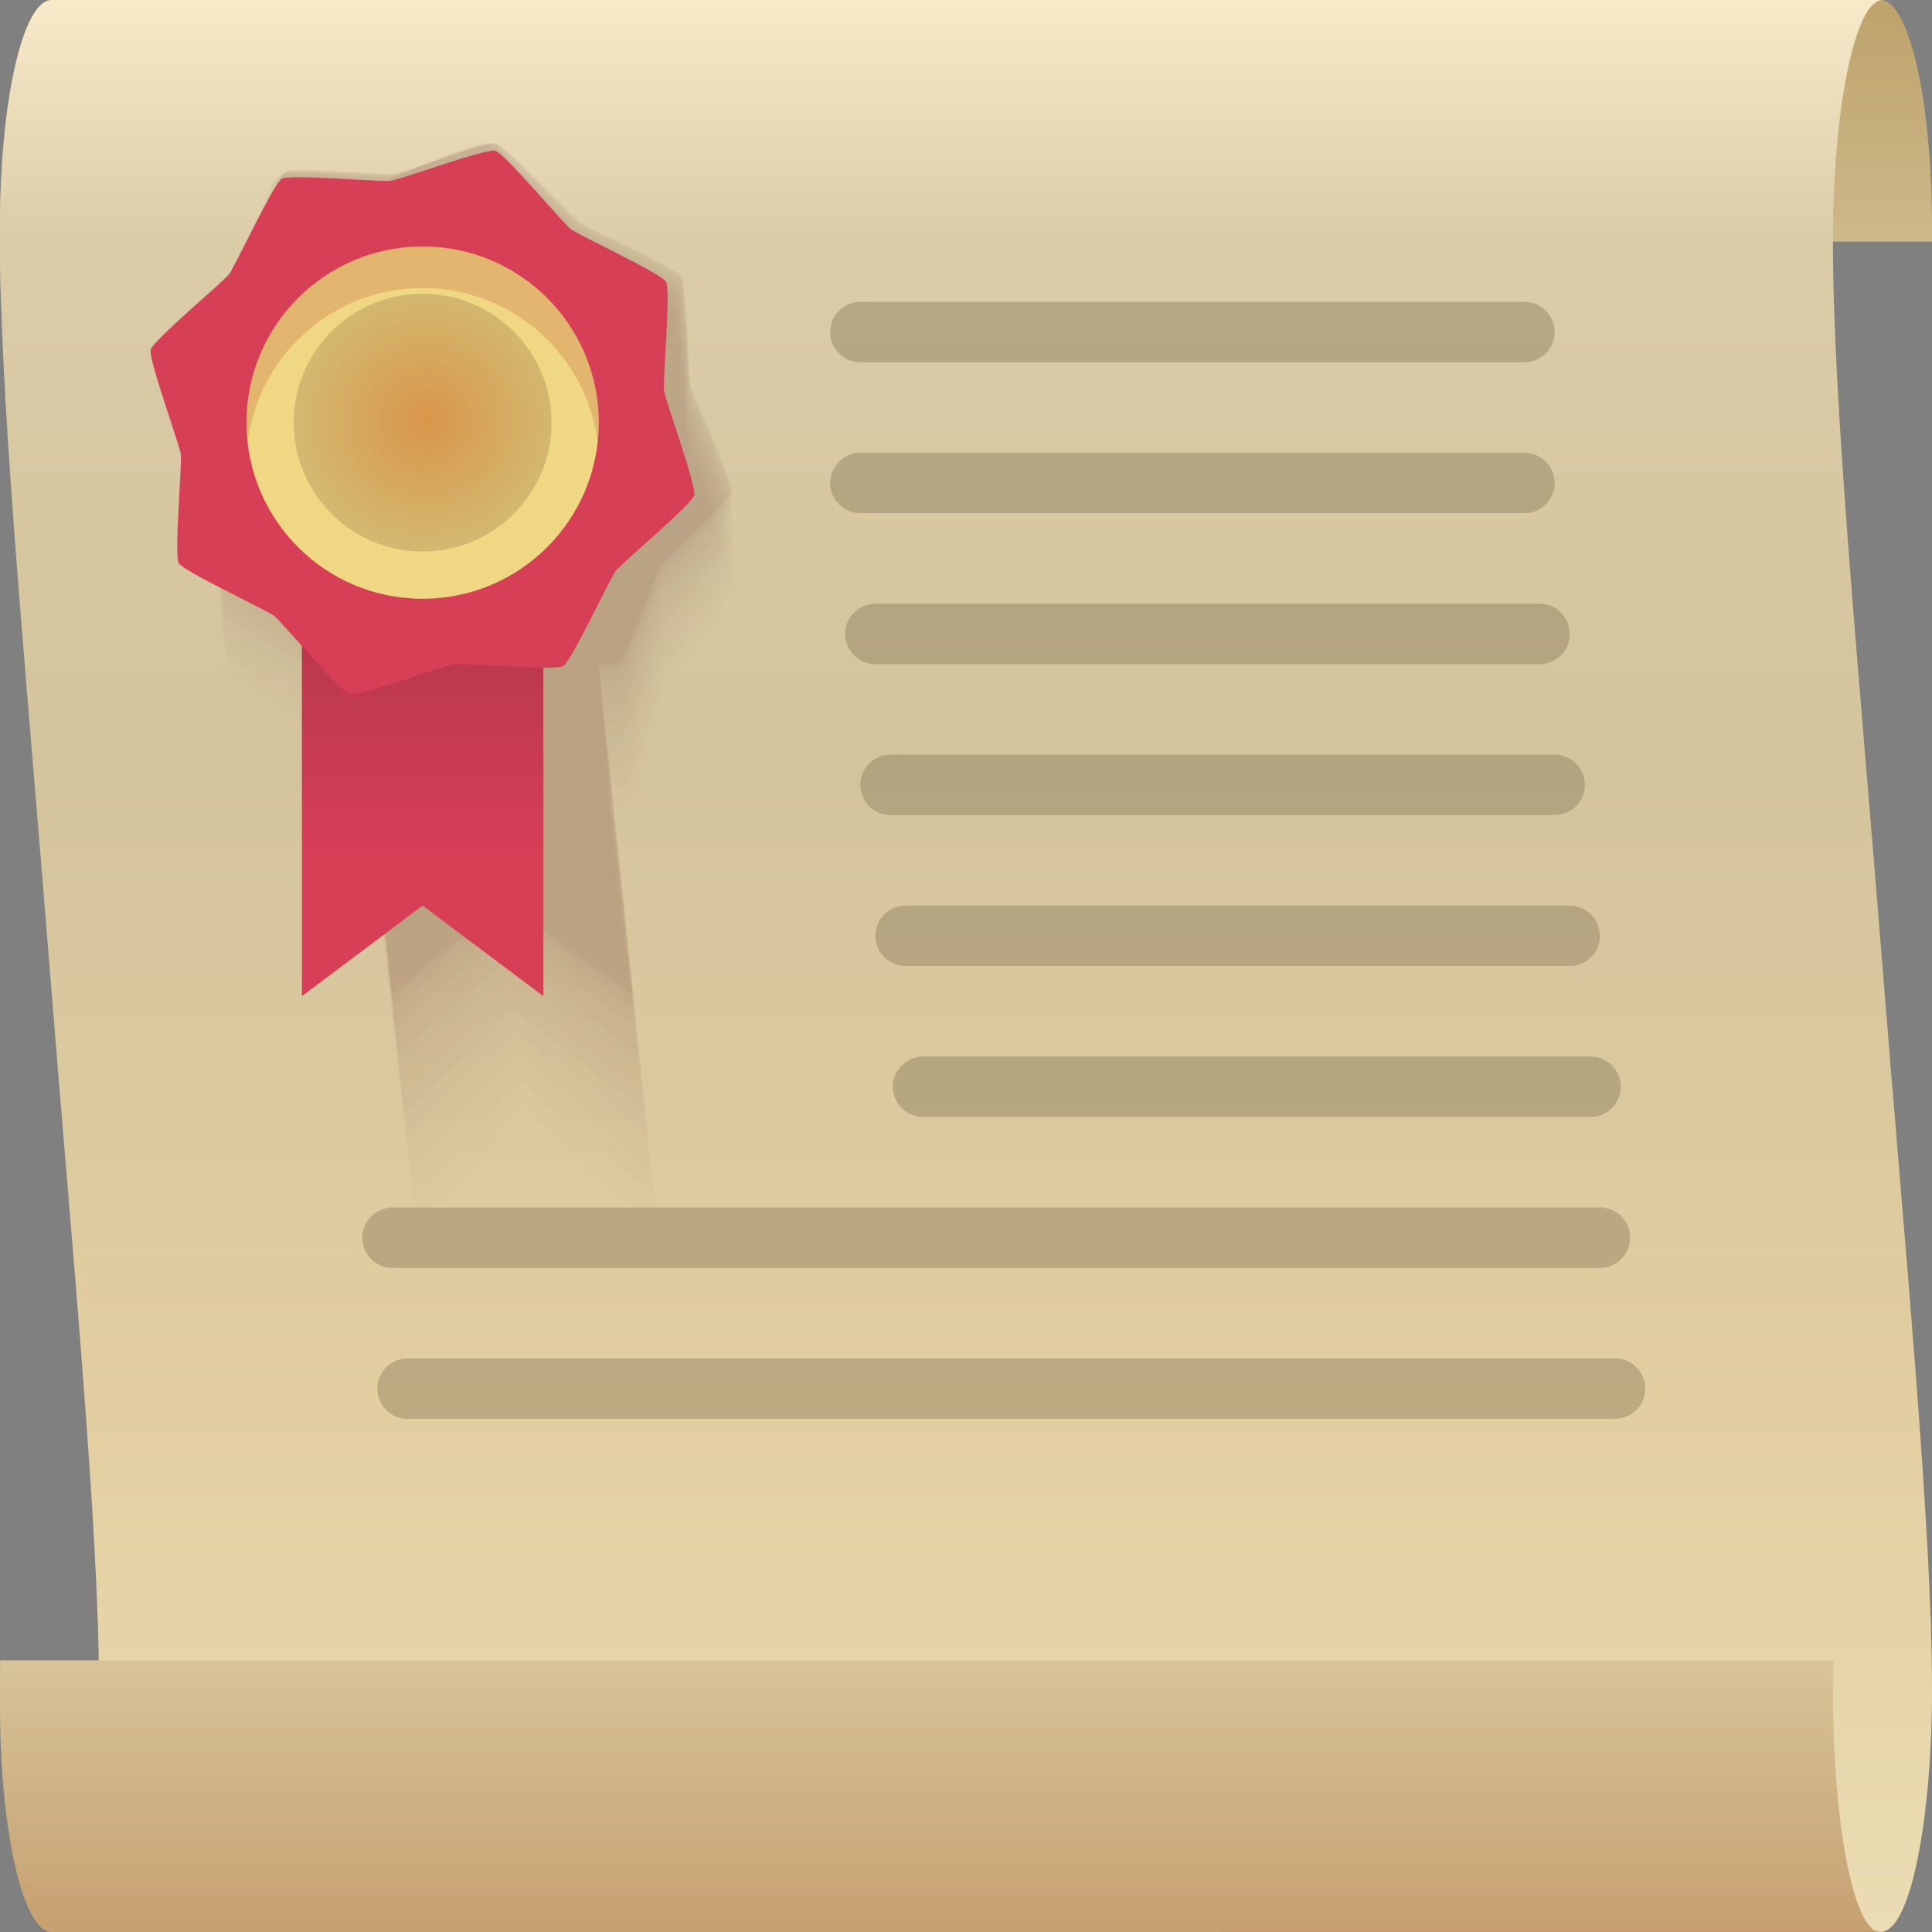 <?xml version="1.0" encoding="UTF-8"?>
<!-- Created with Inkscape (http://www.inkscape.org/) -->
<svg width="64" height="64" version="1.1" xmlns="http://www.w3.org/2000/svg" xmlns:cc="http://creativecommons.org/ns#" xmlns:dc="http://purl.org/dc/elements/1.1/" xmlns:rdf="http://www.w3.org/1999/02/22-rdf-syntax-ns#" xmlns:xlink="http://www.w3.org/1999/xlink">
	<rect width="100%" height="100%" fill="#808080" stroke="none"/>
	<defs>
		<linearGradient id="linearGradient82616" x1="53.055" x2="60.201" y1="35.97" y2="35.97" gradientTransform="translate(165.65 -31.368)" gradientUnits="userSpaceOnUse">
			<stop stop-color="#ffffff" stop-opacity=".212" offset="0"/>
			<stop stop-color="#ffffff" stop-opacity="0" offset="1"/>
		</linearGradient>
		<linearGradient id="linearGradient880" x1="82.744" x2="71" y1="79.421" y2="69" gradientTransform="translate(-34,-33)" gradientUnits="userSpaceOnUse">
			<stop stop-color="#c79c60" offset="0"/>
			<stop stop-color="#caaa72" offset=".252"/>
			<stop stop-color="#d5c095" offset="1"/>
		</linearGradient>
		<radialGradient id="a" cx="46.762" cy="39.221" r="14.161" gradientTransform="matrix(.863 .863 -2.365 2.365 98.927 -83.343)" gradientUnits="userSpaceOnUse">
			<stop stop-color="#5d082d" stop-opacity=".411" offset="0"/>
			<stop stop-color="#532240" stop-opacity=".152" offset="1"/>
		</radialGradient>
		<radialGradient id="radialGradient13114" cx="18.073" cy="52.994" r="30" gradientTransform="matrix(2.123,0,0,2.193,-28.813,-47.808)" gradientUnits="userSpaceOnUse">
			<stop stop-color="#eed6c3" offset="0"/>
			<stop stop-color="#e2dac0" offset="1"/>
		</radialGradient>
		<linearGradient id="linearGradient65039" x1="48.258" x2="36.557" y1="47" y2="35.298" gradientUnits="userSpaceOnUse">
			<stop stop-color="#ffffcb" stop-opacity=".37" offset="0"/>
			<stop stop-color="#ffffff" stop-opacity="0" offset="1"/>
		</linearGradient>
		<linearGradient id="linearGradient76950" x1="63.086" x2="63.086" y1="11.788" y2="-2.7756e-17" gradientUnits="userSpaceOnUse">
			<stop stop-color="#d1b882" offset="0"/>
			<stop stop-color="#d7c599" offset="1"/>
		</linearGradient>
		<radialGradient id="radialGradient9143" cx="14.43" cy="23.309" r="8.389" gradientTransform="matrix(1.349 0 0 1.349 -6.463 -10.107)" gradientUnits="userSpaceOnUse">
			<stop stop-color="#d8964a" offset="0"/>
			<stop stop-color="#d3ba71" offset=".323"/>
			<stop stop-color="#e3b360" offset=".345"/>
			<stop stop-color="#c78b49" offset=".682"/>
			<stop stop-color="#dcd39e" offset=".766"/>
			<stop stop-color="#f0d783" offset="1"/>
		</radialGradient>
		<linearGradient id="linearGradient53653" x1="14.476" x2="14.476" y1="18.493" y2="29.388" gradientUnits="userSpaceOnUse">
			<stop stop-color="#a93447" offset="0"/>
			<stop stop-color="#d73f57" stop-opacity=".999" offset="1"/>
		</linearGradient>
		<radialGradient id="radialGradient921" cx="13.039" cy="24.15" r="8.389" fx="922.13" fy="1492.6" gradientTransform="matrix(2.262,0,0,2.262,-19.637,-31.561)" gradientUnits="userSpaceOnUse" xlink:href="#radialGradient9143"/>
		<radialGradient id="radialGradient923" cx="13.035" cy="14.976" r="4.271" gradientTransform="matrix(3.234,0,0,3.234,-29.045,-33.514)" gradientUnits="userSpaceOnUse" xlink:href="#radialGradient9143"/>
		<linearGradient id="linearGradient48613" x1="28.815" x2="28.815" y1=".002" y2="16" gradientTransform="matrix(-.547 0 0 -1 35 64)" gradientUnits="userSpaceOnUse">
			<stop stop-color="#c6a071" offset="0"/>
			<stop stop-color="#d5c093" offset=".5"/>
			<stop stop-color="#f2e9cc" offset="1"/>
		</linearGradient>
		<linearGradient id="linearGradient48615" x1="17.762" x2="17.762" y2="64" gradientTransform="matrix(-.547 0 0 -1 35 64)" gradientUnits="userSpaceOnUse">
			<stop stop-color="#ebdcb3" offset="0"/>
			<stop stop-color="#e2cea0" offset=".274"/>
			<stop stop-color="#d4c49d" offset=".6"/>
			<stop stop-color="#dacca7" offset=".875"/>
			<stop stop-color="#f8eac9" offset="1"/>
		</linearGradient>
		<linearGradient id="linearGradient48931" x1="60.565" x2="60.565" y1=".089" y2="16" gradientTransform="scale(.547 1)" gradientUnits="userSpaceOnUse">
			<stop stop-color="#bea36b" offset="0"/>
			<stop stop-color="#dccdaa" offset="1"/>
		</linearGradient>
		<radialGradient id="radialGradient9143-3" cx="14.43" cy="23.309" r="8.389" gradientTransform="matrix(1.349,0,0,1.349,-6.463,-10.107)" gradientUnits="userSpaceOnUse">
			<stop stop-color="#d8964a" offset="0"/>
			<stop stop-color="#d3ba71" offset=".323"/>
			<stop stop-color="#e3b360" offset=".345"/>
			<stop stop-color="#c78b49" offset=".682"/>
			<stop stop-color="#dcd39e" offset=".766"/>
			<stop stop-color="#f0d783" offset="1"/>
		</radialGradient>
		<radialGradient id="radialGradient199666" cx="13.039" cy="24.15" r="8.389" fx="922.13" fy="1492.6" gradientTransform="matrix(2.262,0,0,2.262,-19.637,-31.561)" gradientUnits="userSpaceOnUse" xlink:href="#radialGradient9143-3"/>
		<radialGradient id="radialGradient199668" cx="13.035" cy="14.976" r="4.271" gradientTransform="matrix(3.234,0,0,3.234,-29.045,-33.514)" gradientUnits="userSpaceOnUse" xlink:href="#radialGradient9143-3"/>
	</defs>
	<path d="m1.709 0c-0.947 0-1.709 3.345-1.709 7.5v0.5h64v-0.5c0-4.155-0.762-7.5-1.709-7.5z" fill="url(#linearGradient48931)" stop-color="#000000" stroke-linecap="round" stroke-linejoin="round" stroke-opacity=".02" stroke-width="2"/>
	<path d="m1.709 0c-0.947 0-1.709 3.345-1.709 7.5v1c0 0.526 0.012 1.04 0.035 1.535 0.169 5.486 0.931 13.478 1.605 21.965 0.763 9.604 1.641 18.58 1.641 24l59.01 8c1.045 0 1.709-3.975 1.709-8 0-5.421-0.877-14.396-1.641-24-0.763-9.604-1.641-18.58-1.641-24 6.37e-4 -4.394 0.728-7.963 1.629-7.994-0.019-0.003-0.038-0.006-0.057-0.006z" fill="url(#linearGradient48615)"/>
	<g transform="translate(165.65 -31.368)">
		<path d="m4 0h60v62h-60z" fill="url(#linearGradient76950)"/>
	</g>
	<g transform="translate(165.65 -31.368)">
		<path d="m60 2h-56v60h57v-59z" fill="url(#a)" stop-color="#000000" style="-inkscape-stroke:none;font-variation-settings:normal"/>
		<path d="m0 2v62h34l26-31v-31z" fill="url(#radialGradient13114)"/>
		<path d="m0 2v62h34l26-31v-31z" color="#000000" fill="url(#linearGradient65039)"/>
	</g>
	<g transform="translate(165.65 -31.368)">
		<path d="m34 64 26-31c-2.329 2.776-4.361 3-11 3h-12v15c0 6.644 0.044 9.37-3 13z" fill="url(#linearGradient880)"/>
	</g>
	<path d="m225.65 1.632c-2.329 2.776-4.361 3-11 3h-11.5" fill="none" stroke="url(#linearGradient82616)" stroke-linecap="round" stroke-opacity=".995"/>
	<rect x="165.65" y="-29.368" width="60" height="1" fill="#ffffff" fill-opacity=".23" stop-color="#000000" style="-inkscape-stroke:none;paint-order:stroke fill markers"/>
	<rect x="169.65" y="-31.368" width="60" height="1" fill="#ffffff" fill-opacity=".2" stop-color="#000000" style="-inkscape-stroke:none;paint-order:stroke fill markers"/>
	<g transform="translate(165.65 -31.368)" fill="#182c23" fill-opacity=".02" fill-rule="evenodd" opacity=".451">
		<path d="m15.156 0c-0.218 0.136-0.436 0.278-0.656 0.406 0.323 0.021 0.635 0.042 0.938 0.094 0.021-0.021 0.042-0.042 0.062-0.062 0.084-0.084 0.129-0.022 0.125 0.094 0.236 0.047 0.447 0.15 0.656 0.25 0.021-0.084 0.081-0.293 0.094-0.344 0.021-0.085 0.09-0.291 0.125-0.438h-1.344zm1.125 0.781c-0.136 0.543-0.367 1.585-0.594 2.844 0.798-0.274 1.675-0.332 2.531-0.344-0.306-1.083-0.975-2.041-1.938-2.5zm1.938 2.5c0.096 0.339 0.167 0.683 0.188 1.031 0.215 0.049 0.638 0.176 0.719 0.188 0.98 0.143 1.987 0.091 2.969 0.219 1.873 0.243 3.937 0.618 6 1.125-2.242-2.54-5.885-2.562-8.969-2.562-0.294 0-0.6-0.004-0.906 0zm9.875 2.562c0.053 0.06 0.105 0.125 0.156 0.188 0.512 0.626 0.879 1.298 1.156 2 0.331-0.341 0.674-0.634 1.031-0.812 0.207-0.103-0.076 0.506-0.219 0.688-0.126 0.161-0.361 0.374-0.625 0.625 0.704 2.226 0.363 4.684-0.562 6.938 1.862 0.015 3.2 0.006 5.562-0.344 1.05-0.156 3.392-0.406 4.688-1.219-0.632-0.229-1.231-0.489-1.812-0.844-2.034-1.243-3.429-3.326-4.094-5.625-1.675-0.619-3.479-1.151-5.281-1.594zm5.281 1.594c0.932 0.345 1.824 0.731 2.656 1.125 1.506 0.713 3.938 2.04 3.938 3.938 0 0.256 0.138 0.566 0 0.781-0.16 0.248-0.393 0.44-0.688 0.625 1.506 0.547 3.127 0.767 4.75 0.75-0.782-2.133-0.621-6.273-0.969-8.188-0.247-1.357-0.835-4.237-1.938-6.469h-7.188c-1.15 2.255-1.272 4.982-0.562 7.438zm10.656 7.219c0.098 0.268 0.213 0.491 0.344 0.688 0.074 0.11 0.246-0.229 0.438-0.719-0.259 0.014-0.522 0.029-0.781 0.031zm0.781-0.031c0.517-0.028 1.022-0.089 1.531-0.156 0.551-0.99 1.14-2.054 1.688-3.219-0.544-0.344-1.112-0.641-1.531-1.125-0.114-0.03-0.212-0.058-0.312-0.094-0.098 0.383-0.181 0.775-0.281 1.156-0.022 0.085-0.636 2.264-1.094 3.438zm1.375-4.594c0.024-0.093 0.039-0.189 0.062-0.281-0.502-0.937-0.623-2.612-0.5-4.031-1.194 0.941-1.39 3.339 0.062 4.156 0.113 0.063 0.235 0.106 0.375 0.156zm-0.438-4.312c0.054-0.043 0.098-0.089 0.156-0.125 0.142-0.089 0.834-0.265 1.5-0.406 0.317-1.324 0.629-2.646 0.938-3.969-0.078 0.063-0.178 0.126-0.25 0.188-0.634 0.543-1.663 1.688-1.969 2.438-0.18 0.441-0.309 1.116-0.375 1.875zm2.594-4.5c0.472-0.384 1.041-0.765 1.656-1.094-0.003-0.04 0.003-0.084 0-0.125h-1.375c-0.095 0.405-0.187 0.813-0.281 1.219zm1.656-1.094c0.041 0.528 0.045 1.006 0.062 1.281 0.073 1.161 0.132 2.342 0.031 3.5 1.905 0.172 3.409 1.187 4.688 2.75 0.329 0.402 0.768 0.754 1 1.219 0.027 0.055 0.039 0.128 0.062 0.188 1.814-0.62 3.283-1.426 3.781-2.281 0.535-0.917-0.458-1.874-0.875-2.5-0.3-0.449-0.415-1.041-0.781-1.438-0.857-0.928-2.28-2.14-3.688-2.844h-4.094c-0.068 0.034-0.121 0.089-0.188 0.125zm5.844 8.938c-2.326 0.795-5.218 1.301-7.406 1.281-0.135 0.304-0.264 0.603-0.406 0.906 0.02 0.012 0.043 0.019 0.062 0.031 0.594 0.382 2.489 1.321 3.094 1.562 0.022 9e-3 0.125 0.021 0.156 0.031 0.197-0.062 0.392-0.106 0.594-0.156 0.201-0.05-0.063 0.078-0.375 0.219 0.667 0.182 2.055 0.461 2.469 0.875 0.332 0.332-0.645 0.283-1.75 0.875-1.046 0.561-2.077 1.205-3.094 1.844 0.195 0.011 0.396 0.024 0.438 0.031 0.91 0.152 2.042 0.603 3.156 1.219 0.08-0.048 0.171-0.075 0.25-0.125 2.436-1.55 2.916-2.879 3.094-5.719 0.049-0.785 0.045-2.047-0.281-2.875zm-3.062 8.719c-1.812 1.08-3.76 1.45-5.656 0.312-0.09-0.054-0.168-0.108-0.25-0.156-0.212 0.124-0.411 0.256-0.625 0.375l-1.875 1c-0.402 0.256-0.803 0.516-1.219 0.75-0.062 0.035-0.159 0.083-0.25 0.125-0.19 0.221-0.279 0.315-0.281 0.312-0.115-0.115 0.072-0.216 0.281-0.312 0.147-0.171 0.359-0.41 0.594-0.781 0.481-0.762 0.894-1.563 1.344-2.344-1.516 1.4-2.921 2.92-4.312 4.219-0.883 0.825-2.05 1.637-2.969 2.562 0.407-0.525 0.656-1.131 0.656-1.812 0-1.227-0.662-1.786-1.656-1.969-0.072 0.042-0.146 0.086-0.188 0.125-0.416 0.392-0.721 0.908-1.125 1.312-0.513 0.513-1.163 0.877-1.625 1.438-0.812 0.986-1.834 2.613-2.781 4.406 0.128-0.045 0.245-0.078 0.375-0.125 1.425-0.513 4.178-1.326 5.781-2.75-0.111 0.138-0.216 0.293-0.312 0.438-0.86 1.29 1.244 0.875 1.75 0.875 0.973 0 4.095-0.14 6.469-0.031 0.015-0.175 0.053-0.371 0.125-0.531 1.057-2.35 6.697-4.255 9-3.844 0.153 0.027 2.307 0.885 2.531 1.125 0.404 0.433 0.658 1.415 0.75 2.281 0.201-0.354 0.344-0.724 0.344-1.094 0-2.307-2.423-4.551-4.875-5.906zm4.531 7c-0.779 1.374-2.885 2.59-5.156 3.344 0.693 0.216 1.395 0.434 2.062 0.688 0.034-0.021 0.097-0.045 0.125-0.062 0.685-0.418 1.417-0.788 2.156-1.125 0.373-0.557 0.676-1.151 0.812-1.75 0.063-0.276 0.046-0.665 0-1.094zm-0.812 2.844c-0.393 0.586-0.861 1.132-1.281 1.625 0.039 0.016 0.086 0.015 0.125 0.031 0.767 0.326 1.453 0.611 2.156 0.844 1.176-0.121 3.229-0.418 3.781 0.688 0.031 0.063-1.751-0.198-1.875-0.219-0.702-0.117-1.31-0.272-1.906-0.469-0.133 0.014-0.3 0.024-0.406 0.031-1.246 0.083-2.389 0.445-3.438 1 1.036 0.2 2.075 0.397 3.125 0.562 0.75-0.66 1.331-1.163 1.406-1.125 0.264 0.132 0.018 0.602-0.094 0.875-0.058 0.141-0.142 0.291-0.219 0.438 2.03 0.299 4.085 0.522 6.125 0.75v-7.062c-2.583 0.282-5.153 0.963-7.5 2.031zm1.375 4.281c-0.367-0.054-0.728-0.13-1.094-0.188-1.793 1.578-4.692 4.349-5.156 4.812-0.097 0.097-0.6 1.256-0.344 1.312 1 0.222 2.038 0 3.062 0 0.578 0 0.465-0.001 0.844 0 0.473-1.25 0.959-2.481 1.469-3.719 0.287-0.696 0.841-1.494 1.219-2.219zm-2.688 5.938c-0.207 0.547-0.428 1.105-0.625 1.656-0.01 0.029-0.942 2.022-0.75 2.406 0.1 0.199 0.447-0.017 0.656-0.094 1.71-0.63 2.292-1.102 4.062-2.094 1.025-0.574 2.48-1.306 4.031-2.156-0.396 0.022-0.792 0.041-1.188 0.062-4.404 0.245-3.562 0.227-6.188 0.219zm7.375-0.281c0.479-0.027 0.958-0.067 1.438-0.094v-0.719c-0.488 0.282-0.963 0.553-1.438 0.812zm-8.906-6.406c-0.166-0.032-0.334-0.061-0.5-0.094-0.216 0.099-0.429 0.155-0.656 0.188-0.151 0.022-0.941 0.086-0.781-0.312 0.021-0.051 0.063-0.104 0.094-0.156-1.032-0.226-2.054-0.444-3.062-0.719-1.585-0.432-3.134-0.963-4.688-1.5-2.76 1.475-6.274 3.557-9.125 4.469-0.888 0.284-1.841 0.325-2.75 0.531-1.19 0.271-2.714 0.894-4.031 0.594-0.033 0.168-0.105 0.347-0.125 0.5-0.316 2.403 0.416 5.141 2.719 6.188 1.911-0.593 3.797-1.333 5.625-2.125 0.337-0.146 1.036-0.509 1.781-0.781 0.416-1.587 1.953-2.811 2.938-4.25 0.307-0.449 0.663-2.059 0.531-1.531-0.126 0.505-0.238 2.64-0.219 2.844 0.15 1.602 2.186 5.846 3.281 7.562 0.186-2.18e-4 0.383 0 0.562 0 0.691 0 1.435-0.039 2.188-0.062 0.004-0.125 0-0.262 0-0.375 0-4.236 2.398-8.948 6.219-10.969zm-6.219 11.344c-0.026 0.772-0.073 1.703 0.469 2.188 0.159 0.142 0.348 0.235 0.625 0.281 2.086 0.348 4.454-0.092 6.375-0.875 0.606-0.247 1.178-0.557 1.75-0.875 0.181-0.1 0.64-0.397 0.438-0.438-1.963-0.393-4.285-0.4-6.594-0.344-0.578 0.83-1.603 1.546-2.562 2.219 0.565-0.633 1.212-1.306 1.688-1.75 0.119-0.111 0.355-0.309 0.562-0.469-0.935 0.026-1.854 0.035-2.75 0.062zm2.75-0.062c0.104-0.003 0.208 0.003 0.312 0 0.044-0.063 0.086-0.123 0.125-0.188 0.12-0.199-0.142-0.041-0.438 0.188zm-2.281 2.25c-0.302 0.211-0.571 0.423-0.844 0.625 0.059 0.056 0.128 0.101 0.188 0.156 0.184-0.238 0.399-0.493 0.656-0.781zm-0.656 0.781c-0.04 0.051-0.09 0.109-0.125 0.156-1.596 2.177-2.405 4.968-0.125 7.031 1.143 1.034 1.627 1.083 3.062 1.531 1.063 0.332 2.075 0.526 3.094 0.562-2.348-1.37-3.969-4.163-3.969-6.812 0-0.26-0.02-0.522-0.031-0.781-0.643-0.541-1.289-1.107-1.906-1.688zm1.906 1.688c0.542 0.456 1.078 0.906 1.594 1.344 1.854 1.576 4.047 3.023 5.594 4.938 0.189 0.234 0.349 0.472 0.5 0.719 0.85-0.288 1.788-0.625 1.906-0.719 0.208-0.166 0.147-0.525 0.219-0.781 0.112-0.402 0.256-0.806 0.312-1.219 0.532-3.905-4.574-6.013-7.656-6.25-0.335-0.026-1.469-0.113-1.875 0.219-0.577 0.472-0.622 1.102-0.594 1.75zm7.688 7c-0.531 0.18-1.112 0.365-1.156 0.375-0.869 0.19-1.699 0.245-2.5 0.219 1.128 0.651 1.579 0.503 2.812 0.75 0.183 0.037 0.912 0.341 1.219 0.219 0.316-0.127 0.077-0.822-0.375-1.562zm-9.781-8.844c-0.792-0.757-1.551-1.549-2.156-2.406-0.064-0.09-0.146-0.229-0.219-0.344-1.918 0.002-4.111-0.036-5.688-1.312-0.238-0.192-0.405-0.463-0.531-0.75-0.708 0.22-1.422 0.35-1.781 0.406-1.422 0.222-3.728 0.576-5.156 0.219-0.281-0.07-0.536-0.17-0.781-0.281-2.457 0.763-4.983 1.281-7.562 1.281-1.252 0-2.783 0.309-3.938-0.312-2.088-1.125 1.836-6.279 2.625-7.25 0.305-0.376 1.151-1.19 1.938-1.906 0.011-0.021 0.021-0.042 0.031-0.062 0.661-1.322 1.299-2.659 1.844-4-0.722 0.084-1.479 0.156-2.281 0.156-0.549 0-1.095 0.143-1.625 0-0.663-0.179-1.808-1.276-2.219-1.781-0.478-0.588-0.493-0.891-0.531-1.625-0.158-2.996 1.396-4.12 3.5-5.938 1.291-1.115 0.558-0.822 1.875-1.531 0.248-0.134 0.72-0.231 1.188-0.219 0.002-0.03-2e-3 -0.064 0-0.094 0.024-0.359 0.101-0.813 0.188-1.281-0.203-0.322-0.48-0.618-0.812-0.875-1.831-0.101-3.453-0.4-4.969-1.062 1.213-0.072 2.686 0.031 3.625 0.344 0.544 0.181 0.977 0.435 1.344 0.719 0.327 0.018 0.658 0.023 1 0.031 0.416-1.776 1.151-3.898 2.125-5.594-0.081 0.064-0.228 0.211-0.281 0.25-2.49 1.826-5.516 2.845-8.438 3.969 0.197 0.102 0.394 0.193 0.594 0.281-0.391 0.024-0.752 0.063-1.062 0.125-0.992 0.198-1.882 0.715-2.844 1.031 0.153-0.098 0.29-0.181 0.438-0.25 0.925-0.434 1.901-0.813 2.875-1.188-0.845-0.438-1.674-1-2.5-1.75-1.948 0.113-4.079 0.224-6.281 0.219-0.138 0.036-0.269 0.087-0.406 0.125 0.021-0.045 0.01-0.08 0.031-0.125-0.021 0.041-0.042 0.084-0.062 0.125-0.252 0.533-0.43 0.975-0.625 1.375-0.266 0.685-0.63 1.726-0.938 2.188-5.086e-4 7.61e-4 -0.101 0.075-0.125 0.094-0.154 0.278-0.283 0.501-0.406 0.562-0.855 0.428 0.178-0.386 0.406-0.562 0.375-0.677 0.765-1.685 0.781-1.719 0.063-0.136 0.2-0.396 0.281-0.562 0.053-0.136 0.114-0.346 0.156-0.438 0.148-0.316 0.312-0.627 0.469-0.938-3.205 0.887-6.284 2.157-9.344 3.688-0.124 0.062-0.533 0.262-0.812 0.406v2.219c1.836 0.087 3.709 0.004 5.531 0.219 0.73 0.086 1.49-0.014 2.188 0.219 0.406 0.135-0.83 0.258-1.219 0.438-1.634 0.754-3.18 1.649-4.812 2.406-0.539 0.25-1.107 0.558-1.688 0.844v2.406c0.495-0.384 1.036-0.665 1.562-0.812 0.732-0.205 1.524 0.034 2.219 0.219 0.257 0.069 0.569 0.023 0.75 0.219 0.136 0.147 0.269 0.299 0.375 0.469 2.514-2.112 5.608-4.07 8.625-4.656 0.61-0.119 1.253 0 1.875 0 0.673 0 1.283-0.204 1.75 0.438 0.702 0.965-0.257 2.424-1 2.969-1.762 1.292-4.699 2.428-7.656 3.281 0.176 0.524 0.094 1.873 0.094 1.875 0.062 0.745 0.184 1.46 0.219 2.156 0.573-0.48 1.161-0.854 1.656-1.156 0.279-0.171 0.548-0.438 0.875-0.438 0.293 0 0 0.582 0 0.875 0 0.329 0.08 0.649 0 0.969-0.092 0.369-0.465 1.16-0.875 2.094-0.349-0.755-0.951-1.246-1.688-1.562-0.019 0.437-0.062 0.879-0.188 1.344-0.341 1.267-0.953 2.413-1.781 3.406 0.173 0.197 0.455 0.305 0.688 0.438 0.469 0.268 0.947 0.412 1.438 0.5 0.363-1.32 0.984-2.846 1.531-4.094 0.37 0.838 0.041 1.984-0.125 2.812-0.091 0.454-0.12 0.947-0.188 1.406 1.255 0.028 2.457-0.12 3.281 0.375 0.555 0.333-0.455 1.213-1.531 1.844-0.209 0.122-0.417 0.252-0.625 0.375 1.218-0.505 2.381-0.732 2.594 0.969 0.155 1.237-0.215 2.322-1 3.281-1.086 1.328-1.044 1.059-2.312 1.875-0.364 0.234-0.636 0.316-0.906 0.312-0.317 0.445-0.664 0.843-0.938 1.312-0.208 0.356-0.418 0.695-0.625 1.031 0.884 0.908 2.146 1.713 3.531 2.406 0.387-0.197 0.679-0.181 0.594 0.281 1.973 0.929 4.125 1.675 5.719 2.312 0.462 0.185 2.616 0.897 3.281 1.312 0.242 0.151 0.764 0.485 0.562 0.688-2.264 2.264-10.267 2.458-13.188 2.188-0.273-0.025-0.541-0.084-0.812-0.125-0.285 0.314-0.608 0.601-0.906 0.906 0.035-0.358 0.114-0.698 0.188-1.031-0.55-0.102-1.107-0.207-1.656-0.312-0.146-0.028-0.34-0.064-0.5-0.094-0.978 1.228-1.881 2.493-2.781 3.844-0.366 0.549-1.282 1.635-0.656 1.844 0.581 0.194 2.47-1.493 2.625-1.625 0.992-0.846 1.916-1.709 2.781-2.594-0.028 0.303-0.031 0.614-0.031 0.938 0 1.412-0.279 1.422 0.781 2.406 2.151 1.998 7.886 0.281 9.969-0.969 1.52-0.912 3.759-2.9 4.406-4.625 0.327-0.873 0.353-2.341 0.219-3.281-0.032-0.224-0.256-0.037-0.344-0.125-0.181-0.181 0.062-0.502 0-0.75-0.013-0.053-0.047-0.104-0.062-0.156-1.428-0.212-2.797-0.558-4.094-1.156-1.263-0.583-3.339-1.47-3.094-3.188 0.025-0.172 0.143-0.672 0.344-0.781 1.35-0.736 2.355-0.271 3.406 0.5 1.386-0.664 4.298-1.577 4.375-1.594 0.394-0.083 0.884-0.223 1.219 0 0.377 0.251 1.049 1.876 1.75 3.688 1.162 0.031 2.314 0.055 3.469 0.125 0.509-1.138 1.094-2.111 1.656-2.688-0.245-0.087-0.493-0.164-0.75-0.25-1.958-0.653-1.059-0.531-2.625-0.531-0.44 0 0.875-0.075 1.312-0.125 2.051-0.237 4.179-0.601 6.25-0.438 2.358 0.186 5.219 1.196 7.75 2.719 1.162-1.201 2.33-2.398 3.562-3.5 0.203-0.182 0.465-0.344 0.719-0.531zm-4.281 4.031c-0.896 0.926-1.786 1.88-2.688 2.781-0.155 0.155-0.419 0.445-0.656 0.688 0.292 0.237 0.573 0.462 0.875 0.719 0.836 0.712 1.642 1.206 2.188 2.188 0.23 0.414 0.252 1.214 0.219 1.219-1.912 0.273-3.858-0.308-5.594-1.312-0.633 1.019-1.021 2.041-0.656 2.844 0.097 0.213 0.39 0.279 0.562 0.438 0.996 0.913 1.796 1.509 3.156 1.875 1.796 0.484 7.316 0.601 8.688-1 0.691-0.806 0.414-2.971 0.094-3.844-0.942-2.568-3.362-4.894-6.188-6.594zm-5.656 6.281c0.682-1.098 1.599-2.083 2.312-2.812-2.643-2.144-4.963-3.514-8.156-4.688 0.044 0.233 0.099 0.521 0.25 0.906 0.189 0.483 0.598 1.324 1 2.062 1.23 0.303 2.41 0.885 3.625 1.25 1.304 0.391 1.827 0.704 1.75 0.75-0.58 0.348-2.09 0.406-3.594 0.375 0.818 0.814 1.781 1.56 2.812 2.156zm-4.594-4.531c-0.115-0.028-0.227-0.07-0.344-0.094-0.982-0.196-1.99-0.282-3-0.344-0.374 0.836-0.688 1.752-0.938 2.688 0.813-0.01 1.62-0.031 2.406-0.031 0.602 0 2.111 0.124 3.625 0.156-0.367-0.366-0.693-0.741-1-1.125-0.218-0.272-0.476-0.746-0.75-1.25zm-4.281 2.25c-0.489 0.006-0.976-3.56e-4 -1.469 0 0.425 1.168 0.808 2.166 1 2.625 0.05-0.838 0.228-1.722 0.469-2.625zm-0.469 2.625c-0.08 1.343 0.127 2.502 0.781 3.156 0.631 0.631-0.748-3.058-0.75-3.062-7e-3 -0.016-0.024-0.076-0.031-0.094zm-1-2.625c-0.332-0.911-0.691-1.853-1.062-2.812-1.922-0.051-3.828-0.149-5.656-0.625 0.4 0.438 0.717 0.903 1.031 1.531 0.261 0.523 0.552 1.066 0.719 1.625 1.623 0.241 3.309 0.282 4.969 0.281zm4.5-5.219c-0.059-0.312-0.084-0.492-0.188-0.406-0.079 0.066-0.169 0.167-0.25 0.25 0.144 0.051 0.297 0.105 0.438 0.156zm-12.906 0.312c-0.552 0.264-0.883 0.481-0.656 0.594 0.752 0.376 1.524 0.636 2.312 0.844-0.412-0.447-0.884-0.858-1.438-1.281-0.075-0.058-0.144-0.102-0.219-0.156zm-13.469 9.719c0.413-0.518 0.825-1.014 1.281-1.531 0.549-0.622 1.125-1.238 1.656-1.875 1.25-1.501 1.504-2.046 1.312-2.094-1.258-0.314-4.061 1.244-5.156 1.75-1.067 0.492-1.64 1.086-1.438 0.781 0.299-0.449 1.026-0.717 1.438-1 1.833-1.26 2.989-2.773 4.094-4.562-0.051-0.053-0.108-0.103-0.156-0.156-1.236-1.36-1.467-2.652-1.062-4.156-0.129-0.071-0.268-0.124-0.406-0.188-1.294 0.518-2.619 1.088-3.781 1.844-0.294 0.191-0.665 0.437-1.031 0.719 0.004 0.063 0.011 0.136 0.031 0.156 0.286 0.286 0.843 0.28 1.094 0.531 0.146 0.146-1.057 0.225-1.5-0.406-0.425 0.345-0.854 0.73-1.281 1.156v7.625c1.541 0.783 3.447 1.136 4.906 1.406zm-3.625-10.188c0.123-0.1 0.256-0.19 0.375-0.281-0.019-0.287 0.084-0.886 0.125-0.938 0.596-0.745 1.629-1.057 2.438-1.562 0.295-0.184 0.58-0.378 0.875-0.562-0.374-0.094-0.738-0.152-1.094-0.188-2.288-0.229-4.284 1.046-2.75 3.5 0.008 0.013 0.023 0.019 0.031 0.031zm3.812-3.344c0.476 0.12 0.937 0.298 1.375 0.5 0.125-0.05 0.251-0.107 0.375-0.156 0.058-0.023 0.128-0.038 0.188-0.062 0.052-0.156 0.092-0.308 0.156-0.469 0.255-0.637 0.325-1.032 0.5-1.375-0.861 0.534-1.735 1.025-2.594 1.562zm1.938 0.281c-0.048 0.141-0.119 0.269-0.156 0.406 0.061 0.033 0.129 0.059 0.188 0.094 1.127 0.676 1.667 1.863 2.594 1.875 0.24-0.337 0.464-0.704 0.594-1.094 0.188-0.565-0.029-1.95-0.125-1.969-1.026-0.205-2.168 0.308-3.094 0.688zm0.031 13.656c0.239 0.044 0.478 0.088 0.719 0.125 1.321-1.459 2.492-3.028 3.562-4.812 0.245-0.409 0.608-0.774 0.781-1.219 0.06-0.154 0.075-0.239 0.094-0.344-0.202-0.095-0.396-0.182-0.594-0.281-0.061 0.031-0.123 0.054-0.188 0.094-0.573 0.353-1.5 1.451-1.844 1.844-1.286 1.47-2.155 2.894-2.531 4.594zm4.219-17.719c-0.054 0.022-0.102 0.039-0.156 0.062-0.812 0.348-1.682 0.618-2.406 1.125-0.539 0.377-0.794 0.657-0.969 0.969 1.167-0.724 2.35-1.456 3.531-2.156zm-1.125-2.594c-0.401-0.009-0.812-0.052-1.219-0.125-0.132 0.479-0.25 0.919-0.281 1.312 0.283 0.193 0.558 0.377 0.812 0.594 0.16-0.166 0.298-0.371 0.438-0.75 0.123-0.333 0.198-0.679 0.25-1.031zm-0.688 1.781c-0.163 0.169-0.413 0.337-0.656 0.469 0.061 0.122 0.114 0.234 0.219 0.312 0.288 0.216 1.702 0.575 0.875-0.344-0.139-0.154-0.278-0.302-0.438-0.438zm-0.656 0.469c-0.133-0.266-0.191-0.635-0.156-1.062-0.757-0.516-1.581-0.98-2.156-1.688-0.019-0.023-0.041-0.121-0.062-0.156-1.667 1.79-4.002 3.038-6.438 3.5v1.781c1.953-0.005 4.183-0.03 5.969-0.625 0.767-0.256 1.651-1.007 2.312-1.438 0.241-0.157 0.357-0.218 0.531-0.312zm-2.375-2.906c0.126-0.135 0.257-0.264 0.375-0.406-0.031-0.035-0.071-0.052-0.094-0.094-0.97-1.745 0.091-3.506 1.469-4.844-1.123-0.314-2.458-0.294-3.812-0.094-0.544 0.922-1.247 1.67-2.031 2.062-0.739 0.369-1.539 0.522-2.344 0.469v1c1.132-0.603 2.322-1.008 3.438-1.125 0.509-0.054 1.052-0.18 1.531 0 0.283 0.106 1.088 2.413 1.469 3.031zm-2.062-5.438c0.445-0.755 0.777-1.615 0.969-2.5-0.787 0.638-1.594 1.219-2.438 1.594-1.448 0.643-2.711 1.063-2-0.969 0.134-0.382 0.232-0.793 0.406-1.156-0.38 0.048-0.828 0.11-1.312 0.094v4.094c1.161-0.462 2.752-0.917 4.375-1.156zm-3.062-3.031c0.177-0.022 0.364-0.05 0.469-0.062 1.055-0.126 2.345-0.349 3.719-0.656 0.053-1.04-0.106-2.035-0.594-2.812-0.724 0.608-1.391 1.234-2 1.844-0.475 0.475-1.055 0.853-1.438 1.406-0.06 0.086-0.111 0.187-0.156 0.281zm4.188-0.719c-0.021 0.412-0.066 0.834-0.156 1.25 0.601-0.488 1.188-1.005 1.719-1.469 0.06-0.053 0.102-0.128 0.156-0.188-0.577 0.15-1.163 0.282-1.719 0.406zm2.688 3.844c0.203 0.057 0.408 0.108 0.594 0.188 0.011-0.256 0.043-0.497 0.031-0.75-0.207 0.174-0.427 0.37-0.625 0.562zm0.312-4.625c-0.032-0.096-0.074-0.162-0.125-0.188-0.164-0.082-0.377-0.098-0.531 0-0.232 0.148-0.408 0.356-0.594 0.562 0.42-0.109 0.827-0.253 1.25-0.375zm1.719-15.094c0.127 8.65e-4 0.249-2.75e-4 0.375 0 1.773-0.469 3.599-0.798 5.469-1-0.041-0.043-0.084-0.081-0.125-0.125-1.406-1.5-2.54-3.356-2.25-5.406-0.977 2.165-2.248 4.17-3.344 6.281 1.141-2.488 2.385-5.854 0.812-7.438-2.134 2.159-4.268 4.29-6.5 6.344-0.359 0.33-0.728 0.649-1.094 0.969 2.184 0.258 4.437 0.36 6.656 0.375zm-6.656-0.375c-0.55-0.065-1.088-0.165-1.625-0.25-0.145 0.273-0.295 0.542-0.469 0.812-0.356 0.554-0.881 1.152-1.469 1.75v0.781c1.169-1.054 2.376-2.057 3.562-3.094zm-1.625-0.25c0.926-1.741 1.281-3.55 1.281-5.562 0-0.525-0.044-1.022-0.188-1.469-1.039 0.326-2.042 0.739-3.031 1.219v5.469c0.628 0.137 1.282 0.24 1.938 0.344zm1.094-7.031c1.638-0.513 3.341-0.812 5.031-0.812 1.111 0 1.641-0.164 2.625 0.438 0.176 0.107 0.335 0.209 0.469 0.344 0.668-0.676 1.333-1.355 2-2.031-1.109-0.397-2.28-0.84-2.344-0.969 0.046-0.003 0.138 0.025 0.188 0 0.093-0.046 0.146-0.146 0.219-0.219 0.439-0.11 0.913-0.175 1.344-0.312 0.703-0.225 1.325-0.55 1.938-0.906-1.824-0.119-3.91 0.208-5.562 0.469-0.695 0.11-1.411 0.142-2.094 0.312-0.993 0.248-3.35 1.656-4.281 1.656-0.197 0 0.219-0.366 0.219-0.562 0-0.098-0.022-0.187-0.031-0.281h-2.75v1.188c0.339-0.03 0.652-0.034 0.906 0 1.195 0.159 1.841 0.801 2.125 1.688zm10.125-2.062c0.718 0.257 1.51 0.569 1.594 0.594 0.244-0.612 0.483-1.24 0.656-1.875 0.065-0.24 0.211-0.758 0.219-1-0.061-0.012-0.125-0.02-0.188-0.031-0.764 0.764-1.521 1.542-2.281 2.312zm1.594 0.594c-0.144 0.361-0.29 0.703-0.438 1.062 0.402-0.389 0.844-0.669 1.344-0.844-0.297-0.079-0.794-0.186-0.906-0.219zm-0.438 1.062c-0.113 0.109-0.242 0.214-0.344 0.344-0.165 0.209-0.158 0.522-0.219 0.781-0.033 0.138-0.043 0.27-0.062 0.406 0.142-0.315 0.277-0.647 0.406-0.969 0.076-0.189 0.141-0.374 0.219-0.562zm1.75 7.062c0.269 0.281 0.545 0.538 0.812 0.781 0.858-0.05 1.698-0.1 2.469-0.156 0.446-0.033 5.019-0.394 5.281-0.656 0.37-0.37-1.008-0.312-1.531-0.312-2.956 0-2.427-0.047-5.938 0.219-0.372 0.028-0.726 0.085-1.094 0.125zm12.031-1.688c0.395-0.315 0.977-0.815 1.5-1.312-0.053-0.168-0.122-0.335-0.188-0.5-0.466 0.479-0.912 1.116-1.312 1.812zm-2.125 5.594c-0.069 0.293-0.138 0.576-0.188 0.844 0.292 0.463 0.467 0.978 0.531 1.531 0.165 0.069 0.324 0.147 0.406 0.281 0.164 0.266 0.198 0.593 0.25 0.906 0.826-1.044 1.539-2.256 2.062-3.531-0.545-0.004-0.941 0-1.656 0-0.487 0-0.95-0.02-1.406-0.031zm1 3.562c-0.274 0.347-0.548 0.691-0.844 1-0.207 0.777-0.561 1.536-0.969 2.25-0.55 0.963-1.487 2.023-1.844 3.094-0.09 0.271 0.428-0.391 0.656-0.562 0.382-0.286 2.62-1.624 2.844-1.75 0.077-0.044 0.262-0.127 0.375-0.188 0.096-1.149 0.06-2.32-0.156-3.531-0.018-0.103-0.045-0.207-0.062-0.312zm0.219 3.844c-0.166 1.983-0.741 3.882-1.5 5.75 1.18-0.137 2.29-0.38 3.438-0.719 1.452-2.461 3.388-4.569 5.688-6.375 0.008-0.006 0.983-0.926 1.719-1.469-2.687-0.467-7.715 1.946-9.344 2.812zm9.344-2.812c0.011 0.002 0.02 0.029 0.031 0.031 0.362-0.209 0.975-0.438 0.688-0.438-0.142 0-0.421 0.187-0.719 0.406zm-7.406 7.844c-0.551 0.933-1.039 1.896-1.438 2.938-0.264 0.69-1.375 2.463-0.219 3.094 0.219 0.119 0.452 0.196 0.688 0.25 0.365-1.844 1.44-4.452 2.688-6.812-0.584 0.205-1.167 0.368-1.719 0.531zm-3-7.875c0.198-0.746 0.268-1.49 0.188-2.188-0.207-0.087-0.459-0.149-0.719-0.156-0.078 1.23-0.087 2.962 0.344 2.531 0.062-0.062 0.126-0.124 0.188-0.188zm-2.312 12.656c-1.25 2.496-2.554 4.917-4.031 7.281-0.043 0.068-0.056 0.147-0.094 0.219 0.265-0.397 0.459-0.841 0.75-1.219 1.43-1.859 2.857-3.731 4.281-5.594 0.782-1.023 1.76-2.03 2.688-2.969-1.683 0.776 1.449-1.619-2.25 1.094-0.286 0.21-0.795 0.688-1.344 1.188zm3.594-2.281c0.071-0.033 0.098-0.049 0.188-0.094 0.073-0.037 0.152-0.277 0.094-0.219-0.096 0.096-0.184 0.214-0.281 0.312zm11.062 10.125c0.968-0.301 1.937-0.749 2.062-1.438 0.323-1.775-1.075-1.6-2.375-1.125-0.174 0.663-0.142 1.395 0.188 2.219 0.045 0.112 0.075 0.23 0.125 0.344zm5.594-11.938c0.094-0.05 0.22-0.107 0.312-0.156 0.303-0.16 0.584-0.318 0.875-0.5-0.132-0.268-0.185-0.561-0.219-0.812-0.023-0.174-0.036-0.351-0.062-0.531-0.269-0.037-0.546-0.093-0.812-0.125-0.51-0.062-4.389-0.613-5.375-0.219-0.418 0.167 0.753 0.772 2.625 1.438 0.883 0.314 1.77 0.6 2.656 0.906zm0.906-2c0.714 0.098 1.433 0.21 2.156 0.344 0.473-0.224 0.824-0.453 0.531-0.688-0.364-0.291-1.449-0.409-2.75-0.469-0.024 0.268 0.023 0.535 0.062 0.812zm2.156 0.344c-0.385 0.183-0.83 0.378-1.094 0.531-0.257 0.15-0.529 0.311-0.781 0.469 0.124 0.253 0.335 0.495 0.562 0.625 1.223 0.699 3.861 0.418 6.344-0.406-1.649-0.515-3.336-0.905-5.031-1.219zm4.688 3.875c0.445 0.097 0.896 0.192 1.344 0.281 0.735-0.338 1.373-1.009 1.844-1.562 0.068-0.08 0.148-0.167 0.219-0.25-0.335-0.141-0.656-0.307-1-0.438-0.59 0.359-1.966 1.221-2.406 1.969zm-6.969-13.719c1.229-1.135 2.539-2.209 3.938-3.031-0.267 0.059-0.503 0.119-1 0.219-0.465 0.093-0.958 0.155-1.438 0.219-0.349 0.627-0.704 1.271-1 1.75-0.173 0.28-0.336 0.559-0.5 0.844zm3.938-3.031c1.196-0.265 0.653-0.242 2.281-0.875 0.112-0.044 0.319-0.137 0.5-0.219-0.062-0.017-0.173-0.048-0.219-0.062-0.897 0.282-1.745 0.675-2.562 1.156zm-1.906 3.906c0.78-0.455 1.544-0.924 2.312-1.406-0.916-0.05-3.057-0.073-2.844 0.781 0.082 0.33 0.295 0.484 0.531 0.625zm1.562-7.594c0.807-1.819 1.447-3.614 1.625-4.969 0.02-0.153 0.018-0.316 0.031-0.469-0.426-0.039-0.876-0.019-1.344 0.031-0.046 0.005-0.678 0.109-1.344 0.25-0.365 1.525-0.769 3.047-1.156 4.562 0.065 0.12 0.141 0.251 0.219 0.344 0.01 0.012 0.021 0.02 0.031 0.031 0.528 0.138 1.194 0.212 1.938 0.219zm-30.031-6.031c-0.797-0.183-1.796-0.412-2.719-0.656-0.378 2.107-0.588 4.389 0.469 4.125 1.66-0.415 2.341-1.928 2.25-3.469zm-2.406 11.219c-0.525 0.338-1.097 0.717-1.594 0.469-0.354-0.177 0.47-0.155 1.438-0.438 0.05-0.015 0.106-0.015 0.156-0.031zm21.5 8.375c-0.134 0.165-0.274 0.318-0.438 0.469 0.138-0.166 0.283-0.31 0.438-0.469zm-17.875 16.344c-0.166 0.243-0.464 0.65-0.531 0.781 9e-3 -0.007 0.016 0.015 0.031 0 0.218-0.218 0.36-0.502 0.5-0.781z"/>
		<path d="m27.094 0c-1.294 0.739-2.452 1.562-3 2.125-0.982 1.01-1.392 1.957-1.781 3.25-0.068 0.224-0.276 0.423-0.25 0.656 0.097 0.884 0.953 1.571 2.031 2.125 0.979-1.754 2.339-3.257 4.125-4 0.031-0.013 0.424 0.683 0.438 1.156 0.033 1.122-0.427 1.961-0.781 3-0.129 0.379-0.244 0.737-0.375 1.094 0.327 0.087 0.726 0.196 0.938 0.25 1.231 0.313 2.449 0.632 3.688 0.969 1.556-2.902 2.471-6.128 1.969-8.812-0.084-0.451-0.359-1.165-0.719-1.812h-6.281zm5.031 10.625c-1.398 2.607-3.315 4.946-5.25 6.312-1.696 1.199-3.71 1.968-5.594 2.812-0.402 0.18-1.566 0.819-1.188 0.594 1.346-0.8 0.65-0.251 2-1.812 0.176-0.203 0.334-0.395 0.5-0.594-0.778-0.212-1.766-0.784-2.781-1.5-0.95 0.647-1.929 1.259-2.906 1.875 0.327 1.932 0.541 3.682 0.344 4.094-0.174 0.363-0.65 0.495-1.031 0.625-0.075 0.026-3.101 0.742-4.625 0.875-0.509 1.196-1.092 2.099-2.625 2.156-0.228 0.008-0.578-0.333-0.688-0.469-1.088-1.351 0.212-3.166 1-4.312 0.813-1.183 1.843-2.209 2.969-3.125-0.013-0.052-0.016-0.105-0.031-0.156-0.074-0.245-0.469-0.408-0.406-0.656 0.031-0.121 0.306-0.041 0.219-0.25-0.365-0.877-1.147-2.135-1.875-2.719-1.437-1.152-4.352-1.711-6.125-1.719-0.978-4e-3 -2.499 0.225-4.031 0.688v5.312c3.104-1.846 7.926-4.123 10.375-3.5 0.277 0.07 0.006 0.59-0.125 0.844-0.359 0.697-1.853 2.417-2.156 2.812-1.051 1.372-2.524 3.118-3.75 4.938 0.299 0.35 0.093 0.505-0.344 0.531-0.832 1.297-1.517 2.617-1.812 3.844 0.35 0.183 0.702 0.363 1.062 0.562 0.469 0.26 0.974 0.47 1.469 0.688 0.23-0.139 0.539-0.234 0.969-0.219 1.507 0.053 1.325-0.149 2.938 0.438 1.165 0.424 2.032 1.171 2.531 2.312 0.711 1.627-0.511 1.973-1.875 2.156 0.282-4.2e-5 0.562 0.002 0.844 0 1.248-0.008 2.588 0.242 2.281 0.812-0.456 0.846-1.56 1.335-2.625 2 0.292 0.36 0.566 0.719 0.875 1.062 0.565 0.627 1.451 1.466 1.562 2.375-1.114-0.797-2.449-1.765-3.438-2.719-0.371 0.323-0.706 0.693-0.969 1.156-0.136 0.24-0.335 0.482-0.375 0.75 1.214 0.43 2.344 1.089 3.281 2 0.339 0.33 0.607 0.672 0.844 1.031 0.465-0.645 0.742-1.366 0.656-2.188 0.833 0.596 1.544 1.073 1.812 1.344 0.232 0.234 0.332 0.561 0.5 0.844 0.15 0.252 0.689 0.6 0.438 0.75-0.281 0.167-0.642 0.098-0.969 0.094-0.588-0.007-1.313-0.095-2.062-0.219 0.341 0.635 0.63 1.305 0.969 2 0.001 0.002 0.736 1.104 0.875 1.656 2.974-0.776 6.078-1.304 8.25-1.094 0.917 0.089 2.485 0.875 2.375 2.062-0.073 0.79-0.702 0.937-1.281 1.281-0.534 0.318-1.008 0.728-1.594 0.938-2.899 1.04-6.568 0.972-9.812 0.438-0.006 0.189-0.023 0.377-0.062 0.562-0.055 0.26-0.376 0.403-0.562 0.594-0.502 0.514-1.016 1.115-1.75 1.312-1.53 0.412-3.908-0.051-4.562-1.625-0.386-0.926 1.185-1.681 2.062-2.062-0.337-0.223-0.626-0.52-0.938-0.781-1.649-1.383-0.386-1.688 1.188-1.875 0.915-0.109 1.937 0.01 2.938 0.156-0.617-0.665-1.324-1.264-2.094-1.688-1.919 0.792-4.028 1.26-5.281 1.375-0.433 0.04-0.811 0.06-1.188 0.062-0.643 0.811-1.129 1.758-1.469 2.719v5.719c0.213 0.131 0.427 0.262 0.625 0.406 3.502 0.124 7.13-0.079 10.031-0.375 1.79-0.183 3.585-0.22 5.375-0.406 0.426-0.044 1.561-0.574 1.281-0.25-0.481 0.556-1.198 0.866-1.781 1.312-2.062 1.579-4.518 2.658-6.469 4.375-0.55 0.484-1.177 1.192-1.75 2 2.808-0.247 6.134 0.334 8.031 1.281 0.288 0.144 0.58 0.277 0.844 0.438 0.413-0.343 0.847-0.667 1.281-1-2.488-0.459-4.989-0.833-7.438-1.531-0.254-0.072-0.861-0.091-0.719-0.312 0.12-0.187 3.016-0.331 3.625-0.375 3.417-0.249 6.725-0.748 9.938-1.625-0.301-0.191-0.611-0.361-0.906-0.562-0.072-0.049-0.217-0.176-0.312-0.25-0.167-0.11-0.43-0.285-0.562-0.375-0.031-0.021-0.922-0.707-1.594-1.094-0.329-0.041-1.557-0.213-0.625-0.281 0.133-0.01 0.361 0.129 0.625 0.281 0.043 0.005 0.186 0.031 0.188 0.031 0.514 0.246 1.393 0.992 1.969 1.438 0.362 0.238 0.749 0.496 1.219 0.812 0.165-0.045 0.335-0.078 0.5-0.125 1.872-1.116 3.723-2.143 5.438-3.031 0.318-1.026 0.706-1.935 1.188-2.719-1.008 0.171-2.034 0.339-3.031 0.438-0.175 0.017-0.366 0.007-0.562 0 1.008-0.235 2.055-0.25 3.031-0.594 0.28-0.099 0.612-0.242 0.938-0.406 0.973-1.378 2.263-2.429 3.812-3.469 0.156-0.391 0.239-0.775 0.25-1.156-0.322-0.367-0.604-0.729-0.812-1.031-0.02-0.03-0.042-0.063-0.062-0.094-0.395 0.25-0.843 0.426-1.125 0.438-1.494 0.063-0.727-0.076-2.406-0.375-2.737-0.487-4.636-0.626-6.031-3.281-0.342-0.651-0.485-0.97-0.375-1.719 0.095-0.644 0.521-2.133 1-2.625 0.383-0.393 0.935-0.563 1.406-0.844 0.694-0.413 1.364-0.733 2.031-1.031-1.154-0.875-2.381-1.702-3.625-2.5-0.02-0.013-0.043-0.019-0.062-0.031-1.046-0.215-2.169-0.489-2.625-0.656-1.174-0.432-7.189-2.841-5.969-4.875 0.675-1.124 2.142-1.641 3.219-2.281 2.212-1.315 4.63-2.151 7.125-2.75 0.158-0.232 0.347-0.474 0.562-0.688 1.046-1.037 3.196-1.902 4.531-2.438 0.339-0.136 1.024-0.358 1.75-0.531-0.039-0.314-0.044-0.648 0.062-0.938 0.707-1.914 2.593-3.05 4.25-4.031 0.004-0.135-0.009-0.296 0-0.406 0.082-1.046 0.331-2.1 0.625-3.156-0.314-0.031-0.639-0.073-0.906-0.125-1.627-0.319-3.257-0.747-4.875-1.188zm5.781 1.312c0.335 0.034 0.668 0.067 1.031 0.094-0.367-0.117-0.69-0.234-0.969-0.344-0.024 0.083-0.039 0.167-0.062 0.25zm0.062-0.25c0.242-0.837 0.496-1.654 0.781-2.469-0.114-0.214-0.251-0.448-0.375-0.656-1.354-2.277-1.381-5.466-0.062-7.844-0.858 0.552-1.63 1.202-2.375 2.031-1.004 1.119-1.39 1.434-1.844 2.906-0.906 2.938 1.203 4.913 3.688 5.969 0.051 0.022 0.131 0.04 0.188 0.062zm0.781-2.469c0.313 0.59 0.649 1.136 1.406 1.25 0.518 0.078 1.413-0.588 1.688-0.781 2.528-1.779 5.891-6.197 3.438-9.281-0.112-0.141-0.243-0.284-0.375-0.406h-3.156c-0.008 0.073-0.021 0.146-0.031 0.219-0.351 2.436-1.493 4.792-2.281 7.094-0.21 0.614-0.464 1.266-0.688 1.906zm0.188 2.812c-0.223 0.685 0.272 1.446 0.688 2.094 0.797-0.441 1.607-0.88 2.438-1.344-0.259-0.032-0.56-0.059-0.719-0.094-0.642-0.14-1.56-0.398-2.375-0.656 1.173 0.088 2.417 0.206 3.344 0.625 2.014-1.131 4.013-2.347 5.5-3.688 0.154-0.139-0.387-0.162-0.594-0.156-0.654 0.019-1.322 0.059-1.969 0.156-2.051 0.309-4.291 1.135-5.906 2.5-0.211 0.178-0.341 0.363-0.406 0.562zm3.375 0.625c-0.082 0.046-0.168 0.079-0.25 0.125 0.372 0.046 0.674 0.079 0.469-0.031-0.068-0.037-0.146-0.061-0.219-0.094zm-2.688 1.469c-0.654 0.362-1.317 0.743-1.906 1.094-0.145 0.086-0.288 0.193-0.438 0.281-0.065 2.035 0.342 6.734 1.031 8.188 0.088 0.185 1.259 1.974 1.625 2.344 0.383 0.386-0.757-0.802-1.25-1.031-1.583-0.734-3.52-1.033-4.688-2.188-0.781 0.148-1.572 0.203-1.938 0.25-1.983 0.254-3.986 0.594-5.938 1.062-1.416 2.072-0.649 4.793 0.844 6.688 0.102 0.129 0.253 0.271 0.375 0.406 0.977-0.942 2.583-1.216 3.75-1.594 0.887-0.287 1.748-0.728 2.656-0.938 2.918-0.673 6.998-0.701 10.125-0.844 1.061-1.256 2.139-2.474 3.281-3.656 0.726-0.751 1.448-1.498 2.219-2.219-0.039-0.023-0.091-0.037-0.125-0.062-0.34-0.261 0.359-0.629 0.5-0.688 0.205-0.085 0.397-0.13 0.625-0.156 0.131-0.118 0.275-0.227 0.406-0.344-4.314 0.211-8.775-2.611-10.938-6.25-0.063-0.106-0.145-0.229-0.219-0.344zm11.156 6.594c1.188-0.058 2.353-0.34 3.469-0.906 0.093-0.047 0.257-0.101 0.375-0.156 0.411-0.473 0.833-0.948 1.375-1.406 0.096-0.081 1.495-1.195 1.5-1.125 0.09 1.235-1.803 2.035-2.875 2.531-0.487 0.56-0.943 1.139-1.438 1.812-0.022 0.03-0.04 0.064-0.062 0.094 0.607 0.207 1.276 0.451 1.906 0.75 3.111-0.338 6.21-1.378 8.969-2.844v-8.188c-0.323-0.084-0.657-0.154-1-0.219-2.983 2.234-6.011 4.496-8.938 6.875 0.125 0.078 0.266 0.168 0.375 0.25 0.236 0.177 0.691 0.439 0.531 0.688-0.045 0.071-0.8-0.035-1.781-0.219-0.816 0.677-1.62 1.363-2.406 2.062zm2.406-2.062c0.291-0.241 0.581-0.48 0.875-0.719-0.702-0.44-1.573-0.82-2.188-1.281-1.071-0.804-2.142-1.635-3.188-2.469-0.325 0.194-0.224 0.144-0.719 0.438-0.88 0.523-1.879 0.861-2.625 1.562-0.191 0.18 0.805 0.935 0.938 0.969 0.636 0.162 4.559 1.06 6.906 1.5zm-4.5-4.469c2.259-1.352 1.525-0.928 5.438-2.969 0.33-0.172 0.67-0.328 1-0.5-1.755 0.062-3.364 0.126-4.531 0.156-2.028 0.052-2.739-0.051-4.531 0.281-0.219 0.041-0.641 0.028-0.625 0.25 0.031 0.428 1.852 1.668 1.875 1.688 0.45 0.373 0.918 0.73 1.375 1.094zm6.438-3.469c2.548-0.091 5.437-0.119 7.875 0.344 0.334-0.25 0.669-0.501 1-0.75v-4.156c-2.968 1.498-5.925 3.025-8.875 4.562zm-0.094 11.594c-0.801 0.087-1.61 0.135-2.406 0.125-0.044-5.39e-4 -0.131 6.01e-4 -0.188 0-0.452 0.568-0.913 1.139-1.406 1.688 2.338-0.515 4.779-0.561 6.156 0.219-0.181-0.397-0.366-0.761-0.562-0.969-0.426-0.448-0.983-0.773-1.594-1.062zm2.156 2.031c0.36 0.79 0.657 1.769 0.531 2.344-0.07 0.321-1.508 2.148-1.625 2.25-1.77 1.531-7.578 2.761-9.688 1.281-0.135-0.095-0.246-0.212-0.344-0.344-1.985 1.307-4.757 2.752-5.594 3.25-0.435 0.259-2.461 0.987-1.062 1.656 0.16 0.077 0.329 0.156 0.5 0.219-2.111-0.423-4.909 0.305-6.406 0.594-0.121 0.023-0.225 0.039-0.344 0.062 1.728 1.055 3.425 1.943 4.625 2.375 0.683 0.246 1.421 0.227 2.125 0.406 0.554 0.141 1.067 0.438 1.625 0.562 0.054 0.012 0.14 5.76e-4 0.219 0 0.772-0.667 1.068-1.501 0.438-2.562-0.35-0.589-0.878-0.976-1.5-1.219 1.269 0.331 2.686 0.46 3.875 0.719 1.857 0.405 3.828 0.946 5.844 1.375-0.777-0.437-1.549-0.877-2.344-1.281-0.376-0.192-0.663-0.302-0.875-0.375-0.238 0.026-0.48 0.041-0.438-0.125 8.7e-4 -0.003 0.145 0.024 0.438 0.125 0.087-0.009 0.187-0.03 0.25-0.031 0.477-0.011 0.961 0.017 1.438 0.031l2.094-0.094c0.25-0.007 0.499 0.002 0.75 0 0.046-0.085 0.074-0.155 0.125-0.25 1.053-1.955 2.943-2.665 5.062-2.656 1.403-2.414 2.297-5.59 1.125-7.562-0.19-0.32-0.486-0.547-0.844-0.75zm-0.281 8.312c-0.648 1.115-1.413 2.086-2.125 2.688-0.033 0.028-0.209 0.139-0.375 0.25 1.208 0.03 2.4 0.053 3.594 0 1.252-0.056 2.084-0.611 1.969-0.156-0.144 0.565-1.173 1.532-1.656 2.031 0.336-0.038 0.634-0.09 0.438-0.031-0.182 0.055-0.379 0.081-0.562 0.125-0.039 0.042-0.134 0.158-0.156 0.188-0.396 0.517-1.559 2.274-1.875 2.906-0.01 0.021-0.021 0.042-0.031 0.062 0.274 0.186 0.543 0.372 0.812 0.562 1.875-1.138 4.621-2.184 7.031-2.688-0.143-0.878-0.807-1.976-1.25-2.625-1.603-2.35-2.676-3.225-5.562-3.312-0.085-0.003-0.165 3.4e-4 -0.25 0zm7.062 5.938c0.01 0.064 0.027 0.126 0.031 0.188v-0.188c-0.01 0.002-0.021-0.002-0.031 0zm-7.031 2.688c-0.636 0.386-1.148 0.799-1.531 1.188-0.004 0.022-0.028 0.04-0.031 0.062-0.019 0.116-0.005 0.243 0 0.375 1.107 1.104 2.221 2.22 3.312 3.344 0.645-0.219 1.239-0.449 1.281-0.469 0.435-0.199 0.836-0.431 1.188-0.688-0.088-0.122-0.157-0.257-0.25-0.375-0.846-1.074-2.345-2.285-3.969-3.438zm4.219 3.812c0.681 0.946 1.218 1.993 1.75 3.031 0.127 0.247 0.357 0.676 0.594 1.156 0.169-0.008 0.333-0.013 0.5-0.031v-10.062c-0.042 0.386-0.161 0.771-0.219 1.156-0.299 1.989-1.088 3.629-2.625 4.75zm2.344 4.188c-0.709 0.033-1.391-0.034-2-0.125 0.323 0.336 0.647 0.665 0.969 1 0.708 0.736 1.025 1.1 1.125 1.219 0.004 0.003-0.003 0.029 0 0.031-0.073-0.074-0.391-0.369 0.25 0.25 0.039 0.038 0.104 0.094 0.156 0.156v-1.375c-0.154-0.397-0.316-0.783-0.5-1.156zm-2-0.125c-0.937-0.975-1.868-1.934-2.812-2.906-0.645 0.219-1.333 0.41-1.5 0.406-0.062-0.001-0.125-0.024-0.188-0.031 0.443 0.616 0.903 1.151 1.281 1.438 0.645 0.488 2.115 0.919 2.938 1.062 0.085 0.015 0.191 0.018 0.281 0.031zm-4.5-2.531c-0.835-1.162-1.583-2.654-1.625-3.719-0.068-0.067-0.12-0.151-0.188-0.219-0.1 0.12-0.214 0.226-0.281 0.344-0.834 1.45 0.58 3.409 2.094 3.594zm-1.812-3.938c0.064-0.077 0.142-0.141 0.219-0.219 0.117-0.622 0.43-1.183 0.719-1.75-1.064-0.72-2.115-1.337-3.094-1.906-0.473 0.203-0.947 0.415-1.406 0.656 0.994 0.777 2.656 2.314 2.719 2.375 0.282 0.277 0.563 0.564 0.844 0.844zm-3.562-3.219c-0.42-0.328-0.743-0.54-0.75-0.406-0.012 0.229 0.044 0.478 0.094 0.75 0.211-0.122 0.441-0.231 0.656-0.344zm-0.656 0.344c-1.417 0.819-2.696 1.842-3.719 3.094 0.34 0.01 0.678 0.058 0.938 0.188 0.229 0.114 0.244 0.436 0.375 0.656 0.969 1.631-0.445 4.024-1.375 5.406-0.512 0.761-1.096 1.543-1.719 2.312 0.719 2.774 2.498 5.303 5.062 6.562 1.095 0.538 2.405 0.9 3.594 0.438 3.544-1.379 1.036-8.732 0.156-11.094-0.681-1.83-2.906-5.331-3.312-7.562zm-5.5 11.656c-0.599-2.312-0.454-4.803 0.656-6.906 0.316-0.599 0.702-1.139 1.125-1.656-1.531-0.045-3.67 0.939-4.656 1.344-2.197 0.901-3.361 1.576-4.938 2.531 1.943 1.462 3.467 3.419 4 5.688 0.362 0.082 0.682 0.175 0.875 0.25 0.216 0.083 0.762 0.421 0.531 0.438-0.402 0.029-0.849-0.03-1.312-0.156 0.122 0.748 0.152 1.51 0.031 2.312-0.013 0.088-0.046 0.164-0.062 0.25 1.332-1.309 2.62-2.696 3.75-4.094zm-3.75 4.094c-1.509 1.483-3.051 2.87-4.531 4.031-0.779 0.611-1.668 1.064-2.438 1.688-0.065 0.053-0.397 0.373-0.562 0.531 0.163 0.313 0.314 0.624 0.406 0.969 0.254-0.147 0.507-0.293 0.75-0.438 0.038-0.023 0.087-0.04 0.125-0.062l0.219-0.281h0.219c2.509-1.507 5.217-3.35 5.812-6.438zm-7.125 7.219c-0.751 0.435-1.538 0.825-2.375 1 0.059 0.068 0.097 0.152 0.156 0.219h1.625l0.688-0.812c-0.024-0.137-0.058-0.272-0.094-0.406zm-2.375 1c0.664-0.677 1.375-1.402 1.969-1.969-0.711-1.366-2.052-2.334-3.688-1.844-1.043 0.313 0.286 2.194 1.688 3.812 0.005-0.005 0.026 0.005 0.031 0zm-0.031 0c-0.508 0.102-1.03 0.12-1.562 0 0.095 0.071 0.186 0.147 0.281 0.219h1.062c0.06-0.062 0.146-0.145 0.219-0.219zm-1.562 0c-0.167-0.125-0.335-0.248-0.5-0.375-0.255-0.195-0.52-0.378-0.781-0.562 0.07 0.084 0.141 0.17 0.219 0.25 0.185 0.192 0.314 0.467 0.562 0.562 0.165 0.064 0.337 0.088 0.5 0.125zm-1.281-0.938c-1.355-1.621-1.324-3.838-0.875-5.875 0.012-0.054 0.019-0.103 0.031-0.156-1.69 0.773-3.384 1.407-5.125 1.906-2.03 1.21-4.04 2.539-5.906 3.969 0.468 0.086 0.94 0.152 1.406 0.25 1.539 0.324 3.065 0.688 4.594 1.062h4.219c-0.362-1.849-2.628-3.66-4.531-4.969 2.056 1.281 4.21 2.42 6.188 3.812zm-0.844-6.031c0.335-0.153 0.667-0.303 1-0.469 3.153-1.565 2.678-1.302 5.219-2.812 0.45-0.268 1.664-0.965 1.156-1.094-0.36-0.091-4.475 1.925-4.875 2.125-0.687 0.343-1.43 0.732-2.188 1.125-0.112 0.362-0.221 0.725-0.312 1.125zm13.25-3.812c-0.028-0.174-0.054-0.36-0.094-0.531-0.677-0.154-1.371-0.272-1.875-0.344 0.678 0.378 1.343 0.705 1.969 0.875zm-1.969-0.875c-1.715-0.957-3.474-2.395-4.75-3.719-0.291 0.183-0.571 0.348-0.844 0.531-0.171 0.427-0.41 0.852-0.781 1.281-0.666 0.771-1.928 1.631-3.031 2.188-0.127 0.18-0.258 0.372-0.375 0.562 3.105-0.528 6.25-1.206 9.344-0.906 0.076 0.007 0.312 0.045 0.438 0.062zm-4.75-3.719c0.385-0.242 0.771-0.502 1.188-0.75 0.627-0.372 0.964-0.588 1.438-0.875-1.105-0.832-2.347-1.492-3.594-1.969 0.119 0.302 0.255 0.587 0.25 0.906-0.003 0.165-0.072 0.35-0.188 0.5 0.215 0.497 0.329 1.029 0.312 1.562 0.177 0.201 0.389 0.412 0.594 0.625zm-0.906-2.188c-0.283-0.655-0.752-1.262-1.312-1.812-0.084-0.023-0.166-0.072-0.25-0.094-0.588-0.15 0.306 1.326 1 2.344 0.212-0.134 0.429-0.264 0.562-0.438zm-1.312-1.812c0.411 0.114 0.838 0.249 1.25 0.406-0.036-0.092-0.059-0.19-0.094-0.281-0.435-1.156-1.014-2.183-1.688-3.125-0.127 6e-3 -0.318 0.029-0.406 0.031-0.256 0.006-2.869-0.011-3.344-0.062-0.284-0.031-1.06-0.312-0.844-0.125 0.854 0.738 2.191 1.141 3.156 1.688 0.72 0.408 1.391 0.902 1.969 1.469zm-0.531-3c1.835-0.087 7.349-0.614 9.438-2.375-0.061-0.006-0.124-0.023-0.188-0.031-0.888-0.113-1.991-0.343-2-0.344-2.905-0.379-5.646-1.215-8.156-2.594-1.156 0.294-2.232 0.673-3.312 1.156 1.603 1.216 3.064 2.573 4.219 4.188zm-0.906-5.344c0.57-0.145 1.159-0.282 1.781-0.406-2.269-1.385-4.55-3.042-5.812-4.438-0.169 0.163-0.345 0.323-0.469 0.531-0.672 1.133 1.202 2.073 1.781 2.531 0.87 0.688 1.774 1.262 2.719 1.781zm10.344 2.969c0.384 0.04 0.718 0.075 0.844 0 0.249-0.148-0.395-0.034-0.812-0.031-0.011 0.009-0.02 0.022-0.031 0.031zm11.312-0.219c0.449-0.192 0.892-0.403 1.344-0.562 0.472-0.166 0.71-0.227 0.969-0.312-1.628 0.009-3.296-0.276-4.938-0.625 0.295 0.166 0.575 0.344 0.875 0.5 0.502 0.262 1.126 0.637 1.75 1zm2.312-0.875c0.963-0.005 1.915-0.151 2.844-0.375 0.025-0.027 0.095-0.063 0.125-0.094-0.201 0.022-0.442 0.042-0.562 0.062-1.728 0.289-1.23 0.018-2.406 0.406zm-0.938-2.344c-0.894-0.022-1.798-0.038-2.688-0.031-0.13 0.239-0.253 0.459-0.156 0.781 0.252 0.841 2.077-0.236 2.844-0.75zm-8.344-5.719c1.085-0.714 1.93-1.408 2.094-1.844 0.131-0.347-0.268-0.39-0.781-0.344-0.566 0.496-1.142 0.978-1.719 1.438 0.112 0.27 0.239 0.526 0.406 0.75zm-0.406-0.75c-0.07-0.169-0.15-0.338-0.219-0.5-0.097-0.227-0.161-0.523-0.188-0.812-0.341-0.007-0.69 0.014-1.031 0.031-0.103 0.005-0.239-0.005-0.344 0-0.605 0.715-1.215 1.436-1.812 2.156-1.269 1.529-1.976 2.664-1.531 2.594 1.05-0.165 4.093-2.624 4.5-2.938 0.212-0.163 0.414-0.363 0.625-0.531zm-0.406-1.312c0.299 0.006 0.576 0.034 0.875 0.031 0.31-0.003 0.822-0.117 1.25-0.156 1.276-1.119 2.519-2.298 3.656-3.562-2.549 0.562-4.963 1.652-5.656 2.875-0.133 0.235-0.151 0.523-0.125 0.812zm7.188-5.375c0.232-0.292 0.468-0.579 0.688-0.875-0.106-0.036-0.211-0.09-0.312-0.125-0.694-0.238-1.628-0.467-2.438-0.375-0.331 0.299-0.676 0.603-1 0.906 0.727 0.43 2.336 0.461 3.062 0.469zm-18.438 0.375c1.357-0.257 2.651-0.797 1.469-2.156-0.458-0.526-1.518-0.421-2.5-0.188 0.015 0.12 0.044 0.227 0.062 0.344 0.137 0.874 0.483 1.52 0.969 2zm-9.625 11.875c0.722 0.148 1.399 0.279 1.75 0.312 4.609 0.446 0.559 0.034 2.531-0.156-1.286-0.335-2.639-0.735-3.844-1.219-2.177-0.873-4.353-1.758-6.531-2.625-0.443-0.176-0.851-0.45-1.281-0.656-0.033-0.016-0.111-0.041-0.156-0.062 0.117 0.075 0.222 0.156 0.344 0.219 2.478 1.277 4.838 2.68 7.188 4.188zm-7.531-4.406c-0.246-0.159-0.501-0.335-0.781-0.406-0.299-0.076 0.402 0.231 0.781 0.406zm11.812 4.562c0.123 0.032 0.253 0.063 0.375 0.094 0.079 0.02-0.137-0.131-0.219-0.125-0.078 0.006-0.092 0.025-0.156 0.031zm-12.469 28.844c-0.125 0.104-0.252 0.207-0.375 0.312h0.812c-0.15-0.102-0.28-0.217-0.438-0.312zm-8.875-1.719c-1.268 0.112-2.454 0.365-3.312 0.875-0.335 0.199-0.773 0.383-0.906 0.812-0.037 0.117-0.079 0.22-0.094 0.344h3.156c0.277-0.711 0.707-1.397 1.156-2.031zm-6.688-6.656c-0.209-0.007-0.418-0.021-0.625-0.031 0.048 0.139 0.07 0.258 0.125 0.406 0.077 0.208 1.976 4.571 2.875 3.531 0.356-0.412-0.247-1.458-0.312-1.594-0.44-0.903-1.178-1.672-2.062-2.312zm0.844-8.844c0.935-1.179 2.184-2.049 3.656-2.156 0.877-0.064 1.871 0.201 2.812 0.719 1.268-0.523 2.45-1.183 3.25-2.031-1.878-0.442-3.691-1.369-3.75-3.375-0.001-0.039-0.006-0.087 0-0.125-0.175-0.062-0.353-0.104-0.531-0.156-0.002 0.748 0.5 3.11 0.312 3.344-0.32 0.4-0.879 0.567-1.344 0.781-1.642 0.756-3.827 1-5.875 0.656v2.25c0.469 0.077 0.952 0.098 1.469 0.094zm5.438-7.125c1.619e-4 -0.05-0.005-0.154 0-0.188 0.133-0.906 0.58-1.728 0.969-2.562-0.246-0.348-0.415-0.674-0.438-0.969-0.19 0.008-0.323 0.011-0.594 0-0.789-0.032-1.929-0.235-2.719-0.062-1.365 0.297-2.789 0.98-4.125 1.719v2.188c2.231-0.722 4.691-0.776 6.906-0.125zm0.531-3.719c0.279-0.011 0.59 8e-3 0.812 0.062 0.069-0.202 0.146-0.418 0.188-0.625 0.241-1.212-0.8-0.176-0.938 0.156-0.05 0.121-0.073 0.269-0.062 0.406zm0.812 0.062c-0.106 0.309-0.234 0.603-0.375 0.906 0.226 0.319 0.553 0.659 0.906 1 0.317-0.276 0.654-0.503 1-0.719-0.225-0.277-0.474-0.557-0.75-0.781-0.33-0.268-0.549-0.349-0.781-0.406zm2.938 7.312c0.255 0.06 0.497 0.114 0.75 0.156-0.117-0.219-0.237-0.415-0.375-0.625-0.116 0.161-0.233 0.318-0.375 0.469zm-1.156 3.719c0.284 0.306 0.557 0.632 0.781 0.969 0.538-0.176 1.087-0.366 1.656-0.531-0.072-0.021-0.146-0.049-0.219-0.062-0.695-0.128-1.451-0.263-2.219-0.375zm0.781 0.969c-1.342 0.439-2.558 0.912-3.531 1.344-0.094 0.042-0.28 0.119-0.438 0.188 0.085 0.057 0.156 0.113 0.25 0.156 0.612 0.28 1.317 0.334 1.969 0.5 0.829 0.211 1.731 0.41 2.656 0.562 0.031-0.93-0.321-1.871-0.906-2.75zm2.969-0.875c-0.43 0.112-0.86 0.222-1.281 0.344 0.268 0.083 0.535 0.179 0.812 0.188 0.183 0.006 0.37-0.127 0.469-0.281 0.035-0.054 0.029-0.136 0-0.25zm-9.062-17.438c-0.795 0.482-0.657 1.748-1.281 2.906-0.029 0.054-0.063 0.103-0.094 0.156 0.107 0.105 0.224 0.21 0.344 0.312 0.991-0.147 2.252-0.297 3.031-1 0.073-0.066-0.487-1.361-0.938-1.75-0.316-0.273-0.678-0.456-1.062-0.625zm-1.031 3.375c-0.061 9e-3 -0.129 0.022-0.188 0.031-0.132 0.021-0.273 0.042-0.406 0.062-0.273 0.395-0.591 0.782-0.938 1.125 1.043 0.024 2.082 0.043 3.125 0.062-0.352-0.206-0.641-0.526-1.219-0.969-0.131-0.101-0.256-0.21-0.375-0.312zm1.594 1.281c0.312 0.182 0.65 0.294 1.312 0.344 0.881 0.066 1.78-0.197 2.656-0.312-1.325-7.5e-5 -2.644-0.006-3.969-0.031zm-3.125-0.062c-0.344-0.008-0.687-0.024-1.031-0.031-0.363-0.008-0.755 0.004-1.125 0.031v1.406c0.44-0.144 0.891-0.376 1.312-0.688 0.284-0.209 0.574-0.451 0.844-0.719zm0.938-1.125c0.095-0.138 0.168-0.266 0.25-0.406-1.116-1.086-1.586-2.294-1.219-4.094 0.015-0.073 0.045-0.145 0.062-0.219-0.727-0.38-1.458-0.719-2.188-1v6.062c1.03-0.05 2.084-0.186 3.094-0.344zm0.906-8.562c0.114-0.177 0.225-0.355 0.344-0.531-0.07-0.082-0.114-0.175-0.25-0.281-0.376-0.294-0.861-0.43-1.281-0.656-0.939-0.506-1.872-0.955-2.812-1.344v1.688c0.4 0.167 0.807 0.324 1.25 0.469 0.496 0.162 1.89 0.646 2.562 0.656 0.071 0.001 0.123 0.004 0.188 0zm8.25-6.125c0.143 0.567 0.145 1.166 0.188 1.75 0.051 0.694-8e-3 1.299-0.125 1.875 1.342-1.361 2.948-2.431 4.594-3.469-0.17-1.003-0.353-1.997-0.531-2.938-1.431 0.848-2.849 1.744-4.125 2.781zm4.125-2.781c0.414-0.245 0.806-0.512 1.219-0.75-0.685-0.671-1.277-1.382-1.75-2.094 0.062 0.466 0.292 1.577 0.531 2.844zm-0.531-2.844c-6.66e-4 -0.005-0.686-3.896-0.906-3.031-0.223 0.877 0.183 1.943 0.906 3.031zm1.75 2.094c0.696 0.682 1.465 1.281 2.219 1.812 0.827-0.563 1.639-1.149 2.375-1.812 0.088-0.079 0.166-0.167 0.25-0.25-0.021-0.567-0.016-1.095 0.031-1.438 0.069-0.496 0.181-1.02 0.312-1.531-1.298 0.808-2.571 1.72-3.094 2.031-0.677 0.402-1.389 0.78-2.094 1.188zm5.188-3.219c1.273-0.792 2.576-1.503 3.25-1.5 0.089 3.7e-4 -0.204 0.56-1.125 1.562-0.859 0.935-1.566 2.017-2.469 2.906 0.031 0.845 0.103 1.766 0.188 2.281 0.064 0.39 0.17 0.686 0.25 0.906 2.141-2.635 3.451-4.971 4.625-8.156-0.978-0.26-2.263-0.662-3.406-1.25-0.578 1.035-1.026 2.138-1.312 3.25zm0.094 6.156c-0.096 0.119-0.181 0.255-0.281 0.375 0.117 0.032 0.237 0.077 0.344 0.094 0.137 0.022 0.053-0.15-0.062-0.469zm-10.562 4.219c-0.577 0.585-1.104 1.224-1.562 1.938-0.135 0.21 0.247 0.239 0.844 0.188 0.037-0.088 0.089-0.159 0.125-0.25 0.268-0.668 0.469-1.26 0.594-1.875zm26.438-21.781c-0.142 0.177-0.254 0.418-0.406 0.688 0.396-0.252 0.802-0.488 1.25-0.688zm-38.75 24.094v1.562c0.665-0.153 1.221-0.349 1.531-0.656 0.12-0.119-0.264-0.423-1.531-0.906zm25.75 29.281c0.202-0.007 0.417 0.024 0.625 0.031-0.041 0.01-0.084 0.021-0.125 0.031-0.976 0.252-1.651 0.708-1.438 0.375 0.2-0.312 0.534-0.423 0.938-0.438z"/>
		<path d="m58.844 4.25c-0.084 0.033-0.191 0.135-0.281 0.25 0.263-0.057 0.464-0.135 0.438-0.188-0.039-0.077-0.086-0.09-0.156-0.062zm-0.281 0.25c-0.464 0.1-1.149 0.167-1.375 0.219-1.161 0.266-3.094 0.65-3.625 1.844-0.252 0.566-0.323 1.158-0.188 1.75 0.044 0.192 0.536 0.425 0.344 0.469-0.908 0.208-3.508-0.636-4.531-0.656-0.703-0.014-1.423 0.108-2.125 0.156-1.675 0.115-3.777 0.254-5.531 0.781 0.681 0.212 1.385 0.406 2.125 0.469 0.451 0.038 0.891-0.009 1.344 0 0.088 0.055 0.181 0.163 0.281 0.188 0.071 0.017 0.171-0.134 0.188-0.062 0.025 0.11-1.049 0.821-2.062 1.469 0.803 0.512 1.602 1.02 2.406 1.531 0.1-0.161 0.228-0.294 0.375-0.438 0.825-0.806 1.386-0.784 2.469-1.031 1.663-0.38 3.367-0.453 5.094-0.312 0.083-0.921 0.533-1.706 1.656-2.125 1.881-0.702 7.223-0.08 8.594 1.812v-1.438c-1.531-1.822-3.243-3.506-5.281-4.031 0.01 0.35-0.076 0.094-0.25-0.094-0.05-0.054-0.203 0.103-0.188 0.031 0.033-0.152 0.144-0.357 0.281-0.531zm-4.812 6.375c-0.043 0.471 0.007 0.952 0.125 1.469 0.449 1.962 1.209 3.634 2.5 5.125 2.586-1.04 4.941-2.299 6.688-3.844 0.025-0.022 0.038-0.04 0.062-0.062-2.852-1.399-6.123-2.423-9.375-2.688zm9.375 2.688c0.012 6e-3 0.019 0.025 0.031 0.031 0.284 0.14 0.572 0.301 0.844 0.438v-1.5c-0.195 0.328-0.472 0.665-0.875 1.031zm-6.75 3.906c-0.513 0.206-1.032 0.405-1.562 0.594 2.227 1.199 4.477 2.304 6.594 3.719 0.219 0.147 0.797 0.364 0.594 0.531-0.171 0.141-2.969-0.606-3.562-0.75-3.47-0.845-6.904-1.444-10.375-1.562-2.155 0.499-4.255 0.893-6.188 1.219-0.629 0.902-1.286 1.64-2 2.25 1.022 0.147 2.043 0.286 3.031 0.5 0.151 0.033 0.307 0.099 0.469 0.156 0.083 8e-3 0.166 0.026 0.25 0.031 1.006 0.059 1.774-0.126 1.469 0.125-0.453 0.373-1.103 0.061-1.719-0.156-1-0.096-1.997-0.371-3-0.344-0.298 0.008-0.638 0.037-1 0.094-1.349 1.015-2.892 1.641-4.688 2.156-0.275 0.331-0.466 0.664-0.594 1.031 0.189 0.437 0.334 0.843 0.438 1.188 0.011 0.038 0.02 0.086 0.031 0.125 0.453-0.117 0.947-0.138 1.219-0.062 1.442 0.397 0.649 0.295 2.156 1.094 2.456 1.302 4.236 2.013 4.75 4.969 0.126 0.724 0.178 1.071-0.156 1.75-0.288 0.584-1.143 1.865-1.75 2.188-0.485 0.257-1.059 0.253-1.594 0.375-0.783 0.179-1.528 0.295-2.25 0.375 0.827 1.18 1.722 2.333 2.656 3.469-0.616-0.346-1.219-0.646-1.531-0.781-4.226-1.826-0.579-0.229-2.438-0.625 1.117 0.711 2.286 1.518 3.281 2.344 1.804 1.498 3.629 3.007 5.438 4.5 0.305 0.251 0.566 0.531 0.844 0.812-1.974-1.981-3.783-4.057-5.562-6.219 0.938 0.528 1.957 1.135 2.344 1.438 0.986 0.771 5.972 4.907 4.188 6.469-0.987 0.863-2.561 0.939-3.781 1.219-2.509 0.574-5.065 0.632-7.625 0.438-0.222 0.172-0.448 0.331-0.719 0.469-1.313 0.667-3.658 0.806-5.094 0.906-0.361 0.025-1.077 0.056-1.812 0-0.059 0.308-0.155 0.604-0.344 0.844-1.257 1.602-3.406 2.136-5.281 2.562-0.044 0.122-0.085 0.277-0.125 0.375-0.398 0.969-0.96 1.899-1.562 2.812 0.288 0.126 0.575 0.244 0.812 0.375 1.444 0.798 2.852 1.715 4.25 2.625 2.132-2.058 4.673-3.665 6.938-4.375 1.982-0.621 4.167-0.742 6.219-0.969 0.438-0.048 1.711-0.286 1.281-0.188-1.526 0.349-0.674 0.052-2.438 1.125-0.23 0.14-0.437 0.267-0.656 0.406 0.674 0.442 1.444 1.262 2.188 2.25 1.117-0.329 2.242-0.615 3.375-0.906 0.28-1.927 0.594-3.67 0.906-4 0.277-0.292 0.754-0.243 1.156-0.25 0.079-0.001 3.162 0.223 4.656 0.562 0.849-0.978 1.714-1.633 3.188-1.219 0.22 0.062 0.438 0.494 0.5 0.656 0.622 1.619-1.18 2.931-2.281 3.781-1.12 0.864-2.388 1.508-3.719 2.031h5.156c1.261-0.847 2.646-1.81 4-2.875-0.154-0.397 0.094-0.476 0.5-0.375 1.201-0.988 2.279-2.038 2.938-3.125-0.28-0.284-0.559-0.571-0.844-0.875-0.375-0.401-0.807-0.726-1.219-1.094-0.262 0.064-0.562 0.053-0.969-0.094-1.419-0.512-1.301-0.229-2.656-1.281-0.979-0.76-1.562-1.76-1.688-3-0.174-1.724 1.027-1.728 2.344-1.5-0.238-0.077-0.48-0.143-0.719-0.219-1.19-0.375-2.373-1.02-1.906-1.469 0.696-0.668 1.873-0.785 3.094-1.094-0.169-0.436-0.309-0.887-0.5-1.312-0.346-0.769-0.921-1.82-0.75-2.719 0.808 1.09 1.761 2.427 2.406 3.625 0.452-0.194 0.89-0.452 1.281-0.812 0.208-0.191 0.477-0.342 0.594-0.594-1.023-0.782-1.887-1.72-2.5-2.875-0.226-0.425-0.384-0.859-0.5-1.281-0.64 0.472-1.111 1.098-1.281 1.906-0.615-0.829-1.139-1.501-1.312-1.844-0.149-0.293-0.145-0.648-0.219-0.969-0.065-0.285-0.504-0.778-0.219-0.844 0.319-0.073 0.659 0.115 0.969 0.219 0.55 0.185 1.209 0.441 1.875 0.781-0.125-0.696-0.174-1.406-0.281-2.156-3.55e-4 -0.003-0.355-1.281-0.312-1.844-3.072-0.172-6.213-0.634-8.219-1.5-0.846-0.366-2.094-1.559-1.625-2.656 0.312-0.73 0.969-0.662 1.625-0.812 0.606-0.139 1.191-0.417 1.812-0.438 3.082-0.101 6.541 1.12 9.469 2.625 0.066-0.189 0.119-0.389 0.219-0.562 0.132-0.231 0.483-0.251 0.719-0.375 0.635-0.335 1.335-0.755 2.094-0.719 1.582 0.076 3.671 1.27 3.812 2.969 0.083 1.002-1.643 1.219-2.594 1.312 0.258 0.318 0.437 0.683 0.656 1.031 1.146 1.822-0.133 1.711-1.688 1.406-0.903-0.177-1.843-0.555-2.75-1 0.382 0.806 0.907 1.56 1.5 2.188 2.066-0.164 4.18 0.07 5.406 0.344 0.035 0.008 0.059 0.023 0.094 0.031v-9.344c-1.8-0.506-3.548-0.921-5.094-1.25-1.76-0.375-3.489-0.911-5.25-1.281-0.419-0.088-1.647 0.066-1.281-0.156 0.628-0.382 1.401-0.472 2.094-0.719 2.447-0.871 5.117-1.12 7.5-2.156 0.596-0.259 1.323-0.655 2.031-1.156v-0.25c-2.675-0.665-5.533-2.221-7-3.656-0.229-0.224-0.423-0.455-0.625-0.688zm2.125 20.281c-1.369 0.109-2.726 0.376-3.75 0.938 1.661 0.997 3.092 2.471 2.531 4.406-0.009 0.031-0.018 0.065-0.031 0.094 0.147 0.112 0.284 0.24 0.438 0.344 0.233-0.685 0.498-3.115 0.75-3.281 0.427-0.282 0.992-0.282 1.5-0.344 1.25-0.151 2.682 0.001 4.062 0.438v-1.375c-0.976 0.432-2.018 0.629-3.062 0.375-0.855-0.208-1.7-0.812-2.438-1.594zm-0.812 5.781c-0.013 0.039-0.018 0.13-0.031 0.156-0.404 0.822-1.093 1.481-1.719 2.156 0.122 0.397 0.162 0.749 0.094 1.031 0.19 0.053 0.324 0.089 0.594 0.188 0.741 0.272 1.758 0.797 2.562 0.875 1.498 0.146 3.213-0.109 4.812-0.438v-2c-2.243-0.055-4.488-0.728-6.312-1.969zm-1.656 3.344c-0.254-0.071-0.531-0.165-0.719-0.281-0.126 0.169-0.274 0.349-0.375 0.531-0.601 1.08 0.705 0.4 0.938 0.125 0.084-0.1 0.124-0.242 0.156-0.375zm-0.719-0.281c0.197-0.264 0.396-0.503 0.625-0.75-0.118-0.385-0.32-0.8-0.562-1.25-0.383 0.164-0.764 0.307-1.156 0.406 0.128 0.329 0.277 0.643 0.469 0.938 0.232 0.355 0.422 0.531 0.625 0.656zm-0.562-7.906c-0.227-0.136-0.457-0.289-0.688-0.406 0.045 0.25 0.12 0.502 0.188 0.75 0.161-0.119 0.317-0.243 0.5-0.344zm2.25-3.125c-0.183-0.387-0.324-0.789-0.438-1.188-0.581 0.003-1.173-0.013-1.781-0.031 0.071 0.05 0.143 0.115 0.219 0.156 0.623 0.336 1.302 0.72 2 1.062zm-0.438-1.188c1.406-0.007 2.695-0.075 3.75-0.188 0.101-0.011 0.301-0.046 0.469-0.062-0.061-0.075-0.116-0.153-0.188-0.219-0.496-0.454-1.149-0.736-1.719-1.094-0.721-0.453-1.514-0.886-2.344-1.312-0.304 0.873-0.257 1.866 0.031 2.875zm-3.094-0.094c0.43 0.024 0.857 0.05 1.281 0.062-0.22-0.156-0.436-0.317-0.688-0.406-0.172-0.061-0.39-0.022-0.531 0.094-0.048 0.039-0.054 0.138-0.062 0.25zm3.25 19.375c0.901-0.219 1.178-1.465 2.125-2.375 0.048-0.046 0.106-0.08 0.156-0.125-0.065-0.123-0.143-0.25-0.219-0.375-0.993-0.163-2.252-0.403-3.219 0.031-0.089 0.04 0.034 1.429 0.344 1.938 0.21 0.346 0.509 0.635 0.812 0.906zm2.062-2.875c0.051 0.008 0.107 0.024 0.156 0.031 0.123 0.019 0.251 0.043 0.375 0.062 0.381-0.297 0.812-0.557 1.25-0.781-0.957-0.333-1.916-0.64-2.875-0.969 0.247 0.295 0.422 0.654 0.812 1.219 0.102 0.147 0.193 0.293 0.281 0.438zm1.781-0.688c0.334 0.116 0.666 0.228 1 0.344 0.803 0.278 1.718 0.38 2.438 0.812v-1.719c-0.676-0.213-1.548-0.164-2.406 0.125-0.344 0.116-0.683 0.259-1.031 0.438zm-1.25 0.781c-0.116 0.09-0.206 0.186-0.312 0.281 0.727 1.374 0.775 2.683-0.125 4.281-0.034 0.06-0.058 0.128-0.094 0.188 1.473 1.494 2.937 2.713 5 3.531 0.06 0.024 0.15 0.041 0.219 0.062v-5.969c-0.207 0.043-0.384 0.033-0.344-0.031 0.071-0.113 0.209-0.195 0.344-0.281v-0.875c-0.193-0.08-0.396-0.189-0.562-0.25-1.31-0.48-2.74-0.72-4.125-0.938zm-3.469 7.875c-0.16 0.132-0.335 0.246-0.5 0.375 0.041 0.105 0.083 0.189 0.188 0.344 0.268 0.395 0.67 0.656 1 1 0.515 0.536 1.062 1.051 1.594 1.531h2.219c-0.585-0.641-1.266-1.235-2.062-1.812-0.423-0.306-1.613-1.159-2.25-1.375-0.074-0.025-0.12-0.046-0.188-0.062zm-7.344-2c-0.065 0.074-0.123 0.141-0.188 0.219-0.462 0.556-0.848 1.044-1.156 1.594 0.735-0.382 1.434-0.832 2.094-1.375 0.194-0.16-0.161-0.304-0.75-0.438zm-1.344 1.812c-1.675 0.872-3.514 1.397-5.375 1.875-0.077 0.53-0.148 1.025-0.219 1.562h4.562c0.042-0.572 0.239-1.129 0.375-1.688 0.164-0.673 0.37-1.239 0.656-1.75zm-8.75 2.781c-0.657 0.193-1.304 0.412-1.938 0.656h2.438c-0.16-0.235-0.335-0.437-0.5-0.656zm-2.188-2.25c-0.105-0.069-0.213-0.137-0.312-0.188-0.122-0.062-0.075 0.108-0.062 0.438 0.124-0.081 0.247-0.169 0.375-0.25zm-0.375 0.25c-2.204 1.434-3.891 2.851-5.5 4.656h2.5c0.779-0.507 1.551-1.047 2.375-1.469h0.031c0.003-0.01-0.003-0.021 0-0.031 0.227-0.81 0.455-1.705 0.531-2.219 0.059-0.398 0.071-0.702 0.062-0.938zm-10.969 3.75c-0.302 0.292-0.592 0.598-0.875 0.906h2.281c-0.467-0.304-0.938-0.601-1.406-0.906zm-5.062-3c-0.301-0.131-0.608-0.241-0.938-0.375 0.306 0.219 0.586 0.408 0.812 0.594 0.047-0.07 0.079-0.148 0.125-0.219zm-0.125 0.219c-0.48 0.714-0.986 1.414-1.5 2.094 0.044 0.244 0.07 0.509 0.125 0.75 0.064 0.281 0.096 0.554 0.125 0.844h3.75c-0.296-1.335-1.2-2.573-2.344-3.562-0.043-0.037-0.108-0.085-0.156-0.125zm-1.5 2.094c-0.117-0.651-0.288-1.256-0.969-1.594-0.469-0.233-1.554 0.088-1.875 0.188-1.522 0.474-3.448 1.558-4.781 3h6.406c0.389-0.52 0.809-1.052 1.219-1.594zm3.312-5.5c0.685-1.909 1.743-6.526 1.531-8.125-0.027-0.203-0.608-2.255-0.844-2.719-0.246-0.485 0.476 1.006 0.875 1.375 1.278 1.181 3.02 2.051 3.781 3.5 0.79 0.099 1.575 0.308 1.938 0.375 1.964 0.365 3.969 0.661 5.969 0.812 1.983-1.539 2.09-4.364 1.25-6.625-0.056-0.15-0.146-0.338-0.219-0.5-1.22 0.603-2.864 0.342-4.094 0.344-0.933 0.001-1.852 0.173-2.781 0.094-2.981-0.253-6.888-1.49-9.906-2.312-1.391 0.867-2.805 1.727-4.25 2.5-0.915 0.489-1.864 0.927-2.812 1.375 0.042 0.044 0.094 0.08 0.125 0.125 0.244 0.353-0.504 0.487-0.656 0.5-0.221 0.018-0.463-0.017-0.688-0.062-0.158 0.071-0.31 0.149-0.469 0.219 4.165 1.126 7.557 5.19 8.5 9.312 0.026 0.115 0.06 0.249 0.094 0.375 0.725-0.142 1.464-0.286 2.125-0.438 0.168-0.038 0.357-0.085 0.531-0.125zm-2.656 0.562c-0.893 0.175-1.786 0.376-2.719 0.562 0.232 0.108 0.519 0.233 0.656 0.312 0.57 0.331 1.364 0.847 2.062 1.344 0.417-0.589 0.197-1.475 0-2.219zm0 2.219c-1.095-0.445-2.242-0.938-3-1.625-2.271 0.461-4.542 0.989-6.375 1.812-0.189 0.085 0.333 0.286 0.531 0.344 0.628 0.182 1.26 0.363 1.906 0.469 2.047 0.334 4.45 0.242 6.406-0.562 0.259-0.107 0.408-0.264 0.531-0.438zm-3-1.625c0.093-0.019 0.188-0.013 0.281-0.031-0.348-0.162-0.633-0.296-0.469-0.125 0.053 0.055 0.129 0.103 0.188 0.156zm-5.594-10.281c-1.152-0.311-2.353-0.386-3.594-0.188-0.106 0.017-0.273 0.046-0.406 0.062-0.534 0.323-1.096 0.606-1.75 0.875-0.117 0.048-1.766 0.693-1.75 0.625 0.292-1.2 2.326-1.356 3.5-1.5 0.637-0.385 1.227-0.821 1.906-1.312 0.03-0.022 0.064-0.041 0.094-0.062-0.507-0.377-1.028-0.812-1.531-1.281-2.183-0.453-4.47-0.606-6.719-0.438v7.156c2.098-0.73 4.212-1.475 6.281-2.281-0.098-0.116-0.2-0.229-0.281-0.344-0.17-0.241-0.54-0.656-0.312-0.844 0.065-0.053 0.749 0.306 1.625 0.781 0.995-0.399 1.964-0.82 2.938-1.25zm-2.938 1.25c-0.343 0.138-0.686 0.272-1.031 0.406 0.532 0.631 1.246 1.282 1.688 1.906 0.773 1.093 1.511 2.2 2.25 3.312 0.368-0.085 0.253-0.06 0.812-0.188 0.998-0.228 2.075-0.248 3-0.688 0.237-0.113-0.478-1.146-0.594-1.219-0.556-0.349-4.026-2.394-6.125-3.531zm2.906 5.625c-2.569 0.596-1.711 0.412-6.062 1.156-0.385 0.066-0.771 0.122-1.156 0.188 1.698 0.481 3.281 0.888 4.406 1.219 1.947 0.572 2.598 0.892 4.406 1.125 0.221 0.028 0.604 0.154 0.656-0.062 0.101-0.417-1.265-2.131-1.281-2.156-0.315-0.494-0.645-0.981-0.969-1.469zm-7.219 1.344c-0.977-0.277-1.984-0.593-3-0.938v1.438c0.999-0.169 2.001-0.329 3-0.5zm3.719-11c0.778 0.162 1.537 0.344 2.281 0.594 0.042 0.014 0.134 0.045 0.188 0.062 0.597-0.397 1.214-0.789 1.844-1.156-2.376-0.228-4.711-0.965-5.781-2.125 0.051 0.427 0.128 0.839 0.25 1.094 0.273 0.567 0.715 1.062 1.219 1.531zm-1.469-2.625c-0.103-0.865-0.079-1.894 0.219-2.406 0.165-0.284 2.076-1.564 2.219-1.625 2.154-0.915 8.07-0.305 9.625 1.75 0.1 0.132 0.166 0.281 0.219 0.438 2.291-0.636 5.394-1.158 6.344-1.375 0.493-0.113 2.626-0.185 1.5-1.25-0.252-0.238-0.543-0.452-0.844-0.656 1.838 1.293 5.083 1.458 6.719 1.656 0.121 0.015 0.225 0.018 0.344 0.031-1.315-1.524-2.652-2.882-3.656-3.656-0.575-0.443-1.323-0.645-1.938-1.031-0.484-0.304-0.851-0.742-1.344-1.031-0.054-0.032-0.161-0.036-0.25-0.062-0.931 0.4-1.43 1.114-1.156 2.312 0.158 0.692 0.547 1.227 1.094 1.656-1.117-0.72-2.463-1.286-3.531-1.906-1.647-0.956-3.365-2.098-5.156-3.125 0.615 0.662 1.234 1.332 1.875 1.969 0.303 0.302 0.538 0.49 0.719 0.625 0.231 0.048 0.464 0.108 0.375 0.25-0.002 3e-3 -0.132-0.069-0.375-0.25-0.091-0.019-0.186-0.044-0.25-0.062-0.457-0.135-0.926-0.309-1.375-0.469l-2.031-0.531c-0.242-0.07-0.477-0.143-0.719-0.219-0.063 0.059-0.119 0.122-0.188 0.188-1.599 1.536-3.613 1.623-5.625 0.969-2.078 1.868-3.887 4.604-3.375 6.844 0.083 0.364 0.283 0.666 0.562 0.969zm2.812-7.812c0.957-0.86 1.983-1.552 2.844-1.906 0.039-0.016 0.252-0.072 0.438-0.125-1.142-0.399-2.283-0.778-3.438-1.094-1.209-0.331-2.155-0.072-1.906-0.469 0.307-0.49 1.567-1.076 2.188-1.406-0.32-0.066-0.606-0.129-0.406-0.125 0.205 0.004 0.421 0.015 0.625 0.031 0.034-0.02 0.134-0.078 0.156-0.094 0.536-0.371 2.162-1.683 2.656-2.188 0.021-0.021 0.042-0.041 0.062-0.062-0.212-0.271-0.42-0.538-0.625-0.812-2.135 0.504-5.061 0.666-7.5 0.406-0.139 0.881 0.182 2.117 0.406 2.875 0.806 2.728 1.53 3.938 4.25 4.906 0.083 0.03 0.167 0.035 0.25 0.062zm-4.906-7.844c0.009-0.059 0.018-0.132 0.031-0.188 0.123-0.505 0.456-0.909 0.688-1.375 0.89-1.792 2.146-3.118 3.938-3.719-0.362-1.114-0.529-2.281-0.719-3.438-0.045-0.272-0.141-0.756-0.219-1.281-0.932-0.254-1.896-0.37-2.688-0.094-1.589 0.554-3.232 2.569-4.188 4.094v5.312c0.806 0.345 1.928 0.557 3.156 0.688zm3.719-10c0.684 0.186 1.324 0.446 1.875 0.719-0.204-0.418-0.421-0.832-0.625-1.25-0.672-1.377-0.755-1.632-0.688-1.531 0.051 0.101 0.271 0.486-0.156-0.312-0.093-0.174-0.239-0.636-0.344-0.469-0.328 0.523-0.218 1.795-0.062 2.844zm1.875 0.719c0.594 1.217 1.179 2.439 1.781 3.656 0.681-0.011 1.404-0.024 1.562 0.031 0.057 0.02 0.102 0.069 0.156 0.094-0.232-0.719-0.51-1.363-0.781-1.75-0.465-0.663-1.73-1.518-2.469-1.906-0.075-0.04-0.17-0.085-0.25-0.125zm3.5 3.781c0.443 1.371 0.701 3.036 0.406 4.062 0.045 0.087 0.111 0.163 0.156 0.25 0.124-0.079 0.249-0.164 0.344-0.25 1.241-1.127 0.483-3.427-0.906-4.062zm0.562 4.312c-0.087 0.056-0.181 0.104-0.281 0.156-0.299 0.551-0.805 0.991-1.25 1.438 0.796 1.018 1.582 1.935 2.344 2.781 0.505-0.047 1.027-0.132 1.531-0.219-0.708-1.042-1.772-3.016-1.812-3.094-0.183-0.349-0.35-0.712-0.531-1.062zm2.344 4.156c0.296 0.436 0.547 0.749 0.594 0.625 0.085-0.223 0.152-0.495 0.188-0.781-0.26 0.057-0.519 0.111-0.781 0.156zm0.781-0.156c1.582-0.344 3.094-0.916 4.438-1.781-0.313-0.113-0.609-0.269-0.812-0.469-0.183-0.179-0.099-0.5-0.156-0.75-0.423-1.849 1.66-3.688 2.969-4.719 0.723-0.57 1.511-1.143 2.344-1.688 0.161-2.856-0.762-5.801-2.812-7.781-0.878-0.848-2.008-1.576-3.281-1.5-3.797 0.227-3.676 7.982-3.562 10.5 0.088 1.942 1.158 5.933 0.875 8.188zm8.781-9.406c-0.134 2.39-1.044 4.741-2.75 6.406-0.491 0.479-1.025 0.852-1.594 1.219 1.442 0.521 3.777 0.239 4.844 0.156 2.382-0.186 3.719-0.476 5.531-0.906-1.396-1.98-2.304-4.311-2.125-6.625-0.308-0.183-0.562-0.373-0.719-0.5-0.18-0.145-0.6-0.648-0.375-0.594 0.387 0.094 0.79 0.274 1.188 0.531 0.114-0.741 0.33-1.468 0.688-2.188 0.038-0.077 0.084-0.144 0.125-0.219-1.669 0.837-3.308 1.735-4.812 2.719zm4.812-2.719c1.887-0.947 3.801-1.787 5.562-2.438 0.929-0.343 1.92-0.517 2.844-0.875 0.078-0.03 0.481-0.244 0.688-0.344-0.057-0.342-0.079-0.682-0.062-1.031-0.3 0.064-0.62 0.122-0.906 0.188-3.002 0.687-6.502 1.535-8.125 4.5zm9.031-4.688c0.837-0.18 1.693-0.339 2.531-0.25-0.502-1.175-0.967-2.129-1.219-2.625-0.828 0.665-1.258 1.755-1.312 2.875zm1.312-2.875c0.186-0.15 0.368-0.274 0.594-0.375 0.008-0.004 0.023 0.004 0.031 0-0.039-0.13-0.046-0.224 0.062-0.156 0.039 0.025 0.086 0.038 0.125 0.062 0.267-0.11 0.553-0.225 0.844-0.312-0.575-0.179-1.133-0.391-1.719-0.594-0.416-0.144-1.529-0.859-1.156-0.625 0.409 0.257 0.888 1.343 1.062 1.688 0.023 0.046 0.118 0.237 0.156 0.312zm0.812-0.469c-0.063 0.026-0.126 0.067-0.188 0.094 0.073 0.243 0.293 0.695 0.406 0.906 0.309 0.577 0.691 1.117 1.062 1.656 0.077-0.043 0.788-0.491 1.438-0.906-0.91-0.58-1.806-1.177-2.719-1.75zm1.281 2.656c-0.104 0.058-0.565 0.291-0.844 0.438 0.503 0.057 1.009 0.204 1.469 0.469-0.214-0.302-0.415-0.602-0.625-0.906zm0.625 0.906c0.131 0.185 0.246 0.376 0.375 0.562 0.191 0.276 0.392 0.546 0.594 0.812-0.046-0.118-0.068-0.227-0.125-0.344-0.117-0.239-0.199-0.551-0.406-0.719-0.148-0.12-0.282-0.223-0.438-0.312zm0.969 1.375c0.762 1.944 0.074 4.026-0.969 5.812-0.024 0.041-0.039 0.085-0.062 0.125 1.865-0.219 3.702-0.313 5.531-0.25 0.104-0.024 0.208-0.038 0.312-0.062 0.004 5e-3 0.027-5e-3 0.031 0 2.159-0.509 4.335-1.137 6.406-1.875-0.419-0.226-0.836-0.451-1.25-0.688-2.619-1.496-5.203-3.099-7.75-4.719-1.178 1.891 0.741 4.892 2.406 7.062-1.542-1.817-3.22-3.508-4.656-5.406zm-1.031 5.938c-0.377 0.044-0.746 0.068-1.125 0.125-3.481 0.524-2.931 0.466-5.812 1.125-0.51 0.117-1.881 0.378-1.438 0.656 0.314 0.197 4.84-0.464 5.281-0.531 0.762-0.116 1.592-0.264 2.438-0.406 0.214-0.306 0.45-0.622 0.656-0.969zm-1.438-7.781c-0.839 0.44-1.73 0.924-2.469 1.281 0.256 1.522 1.227 2.841 2.938 2.875 1.096 0.022 0.377-2.176-0.469-4.156zm-12.375 7.344c-0.03 0.192-0.079 0.371-0.094 0.562 0.597 0.355 1.253 0.648 1.719 0.875-0.532-0.569-1.08-1.085-1.625-1.438zm1.625 1.438c1.346 1.441 2.564 3.374 3.375 5.031 0.332-0.085 0.654-0.16 0.969-0.25 0.293-0.352 0.642-0.706 1.125-1 0.869-0.529 2.343-0.964 3.562-1.156 0.164-0.123 0.31-0.271 0.469-0.406-3.098-0.444-6.259-0.775-9.094-2-0.072-0.031-0.288-0.161-0.406-0.219zm3.375 5.031c-0.44 0.112-0.872 0.236-1.344 0.344-0.697 0.159-1.095 0.249-1.625 0.375 0.788 1.118 1.722 2.139 2.75 2.969-0.02-0.317-0.007-0.642 0.094-0.938 0.049-0.145 0.173-0.241 0.312-0.344-0.065-0.561 0.005-1.102 0.188-1.625-0.108-0.251-0.242-0.51-0.375-0.781zm0.188 2.406c0.08 0.688 0.333 1.389 0.688 2.062 0.074 0.049 0.144 0.11 0.219 0.156 0.512 0.322 0.098-1.351-0.25-2.531-0.258 0.066-0.472 0.177-0.656 0.312zm0.688 2.062c-0.368-0.242-0.739-0.495-1.094-0.781 0.007 0.106 0.026 0.208 0.031 0.312 0.059 1.218 0.28 2.379 0.625 3.469 0.136 0.037 0.346 0.098 0.438 0.125 0.246 0.073 2.72 0.869 3.156 1.062 0.261 0.116 0.93 0.65 0.781 0.406-0.587-0.964-1.749-1.778-2.5-2.594-0.557-0.606-1.062-1.288-1.438-2zm-0.438 3c-1.796-0.483-7.127-1.629-9.656-0.625 0.054 0.024 0.1 0.068 0.156 0.094 0.808 0.379 1.773 0.934 1.781 0.938 2.652 1.252 5.032 2.884 7 4.969 1.184 0.072 2.329 0.066 3.5-0.062-1.168-1.666-2.176-3.398-2.781-5.312zm-0.719 5.375c-0.598-0.036-1.202-0.114-1.844-0.188 1.747 2.024 3.413 4.339 4.188 6.062 0.208-0.103 0.415-0.217 0.594-0.375 0.987-0.873-0.495-2.355-0.906-2.969-0.615-0.919-1.293-1.75-2.031-2.531zm-8.938-6c-0.361-0.16-0.699-0.283-0.844-0.25-0.276 0.063 0.349 0.162 0.75 0.281 0.029-0.013 0.064-0.019 0.094-0.031zm-10.875-3.219c-0.481 0.045-0.964 0.081-1.438 0.094-0.509 0.014-0.758 0.029-1.031 0.031 1.551 0.489 3.045 1.228 4.5 2.062-0.222-0.239-0.427-0.487-0.656-0.719-0.395-0.401-0.895-0.936-1.375-1.469zm-2.469 0.125c-0.901-0.284-1.816-0.489-2.75-0.562-0.044 0.026-0.159 0.062-0.219 0.094 0.206 0.042 0.436 0.075 0.562 0.094 1.726 0.254 1.187 0.383 2.406 0.375zm1.375-4.344c0.011-0.02 0.021-0.042 0.031-0.062 0.051-0.1 0.059-0.223 0.094-0.344-0.714-1.388-1.431-2.786-2.125-4.188-0.681 0.011-1.329 0.026-1.375 0.031-0.486 0.058-0.923 0.171-1.344 0.312 0.045 0.138 0.106 0.27 0.156 0.406 0.473 1.272 1.506 2.886 2.688 4.469 0.743-0.175 1.383-0.366 1.875-0.625zm-1.188 6.844c0.841 0.294 1.685 0.609 2.531 0.875 0.209-0.197 0.399-0.398 0.406-0.75 0.018-0.881-2.057-0.378-2.938-0.125zm6.188 8c-1.251 0.347-2.273 0.73-2.562 1.094-0.236 0.297 0.167 0.449 0.688 0.562 0.683-0.295 1.349-0.586 2.031-0.844-0.024-0.285-0.068-0.553-0.156-0.812zm0.156 0.812c0.016 0.187 0.046 0.383 0.062 0.562 0.023 0.245 0.001 0.529-0.062 0.812 0.324 0.112 0.637 0.224 0.969 0.312 0.102 0.027 0.239 0.065 0.344 0.094 0.799-0.498 1.581-0.995 2.375-1.5 1.676-1.066 2.694-1.899 2.25-1.969-1.05-0.165-4.704 1.232-5.188 1.406-0.248 0.089-0.501 0.187-0.75 0.281zm0 1.375c-0.281-0.097-0.56-0.193-0.844-0.281-0.287-0.09-0.776-0.16-1.188-0.25-1.577 0.681-3.138 1.446-4.625 2.312 2.605 0.25 5.245-0.077 6.281-1.031 0.199-0.183 0.311-0.467 0.375-0.75zm-8.5 2.938c-0.311 0.207-0.637 0.41-0.938 0.625 0.089 0.066 0.197 0.124 0.281 0.188 0.588 0.439 1.388 0.933 2.188 1.094 0.41-0.184 0.814-0.372 1.219-0.562-0.584-0.619-2.072-1.117-2.75-1.344zm17.656 5.281c-1.37-0.171-2.772-0.03-2.062 1.625 0.276 0.645 1.331 0.861 2.344 0.938 0.024-0.122 0.044-0.255 0.062-0.375 0.138-0.88-0.024-1.579-0.344-2.188zm8.781-9.812c-0.112-0.071-0.233-0.149-0.344-0.219-0.069-0.043 0.077 0.168 0.156 0.188 0.089 0.022 0.116 0.016 0.188 0.031zm13.688-20.031c0.156 0.193 0.382 0.473 0.5 0.625 0.024 0.03 0.664 0.99 1.188 1.562 0.32 0.148 1.396 0.624 0.5 0.406-0.127-0.031-0.301-0.189-0.5-0.406-0.046-0.022-0.187-0.093-0.188-0.094-0.437-0.414-1.095-1.519-1.5-2.094zm4.562 26.719c1.258 0.405 2.5 0.853 3.75 1.281-0.242-0.272-0.536-0.498-1.156-0.75-0.819-0.333-1.724-0.373-2.594-0.531zm-8.5 1.188c0.218 0.258 0.436 0.541 0.719 0.719 0.284 0.178-0.448-0.465-0.719-0.719zm14.219 9.625c-0.47-0.006-0.899 0.041-1.188 0.188-0.176 0.089 0.196 0.566 1.75 1.75 0.66 0.503 1.358 0.954 2.031 1.438h1.812v-2.594c-0.056-0.013-0.098-0.019-0.156-0.031-0.885-0.186-2.84-0.733-4.25-0.75z"/>
	</g>
	<g transform="translate(165.65 -31.368)">
		<g>
			<path d="m9 19h8v15l-4-3-4 3z" color="#000000" fill="url(#linearGradient53653)"/>
			<path transform="matrix(1.089,0,0,1.089,-1.393,-1.076)" d="m17.491 22.17c-0.251 0.145-3.025-0.101-3.312-0.063-0.287 0.038-2.904 0.993-3.183 0.919-0.279-0.075-2.068-2.211-2.297-2.387-0.23-0.176-2.756-1.351-2.9-1.601-0.145-0.251 0.101-3.025 0.063-3.312-0.038-0.287-0.993-2.904-0.919-3.183s2.211-2.068 2.387-2.297c0.176-0.23 1.351-2.756 1.601-2.9 0.251-0.145 3.025 0.101 3.312 0.063 0.287-0.038 2.904-0.993 3.183-0.919s2.068 2.211 2.297 2.387c0.23 0.176 2.756 1.351 2.9 1.601s-0.101 3.025-0.063 3.312c0.038 0.287 0.993 2.904 0.919 3.183-0.075 0.279-2.211 2.068-2.387 2.297-0.176 0.23-1.351 2.756-1.601 2.9z" fill="#d73f57" stop-color="#000000" style="-inkscape-stroke:none;font-variation-settings:normal"/>
			<circle cx="13" cy="15" r="5.835" color="#000000" fill="url(#radialGradient921)"/>
			<circle cx="13" cy="15" r="4.271" color="#000000" fill="url(#radialGradient923)"/>
		</g>
		<path d="m17.126 10.874c-2.279-2.279-5.973-2.279-8.251 0-1.314 1.314-1.877 3.101-1.676 4.813 0.148-1.258 0.711-2.473 1.676-3.438 2.279-2.279 5.973-2.279 8.251 0 0.965 0.965 1.528 2.181 1.676 3.438 0.201-1.712-0.362-3.499-1.676-4.813z" color="#000000" fill="#c05d3e" fill-opacity=".273"/>
	</g>
	<path d="m0.005 55c-0.002 0.166-0.005 0.331-0.005 0.5v1c0 4.155 0.762 7.5 1.709 7.5l60.566-0.004c-0.874-0.008-1.555-3.589-1.556-7.996 1.19e-4 -0.343 0.013-0.669 0.021-1z" fill="url(#linearGradient48613)" stop-color="#000000"/>
	<g fill="#501e03" fill-opacity=".022" opacity=".625">
		<path d="m16.358 4.749c-0.56 0.048-2.987 0.97-3.276 1.008-0.308 0.041-3.36-0.229-3.616-0.07-0.256 0.158-1.246 2.925-1.411 3.177-0.166 0.251-2.289 2.209-2.338 2.515-0.05 0.306 1.29 3.172 1.364 3.486 0.074 0.314 0.124 3.352 0.31 3.626 0.186 0.274 3.072 1.56 3.342 1.753 0.108 0.077 0.543 0.517 1.021 0.998l1.216 11.661 3.685-3.016 4.315 3.016-1.14-10.931c0.34 0.003 0.591-0.008 0.656-0.049 0.256-0.158 1.246-2.925 1.411-3.177 0.166-0.251 2.291-2.209 2.34-2.515 0.05-0.306-1.294-3.172-1.368-3.486-0.074-0.314-0.122-3.351-0.308-3.626s-3.072-1.56-3.342-1.753c-0.27-0.193-2.463-2.532-2.776-2.614-0.019-0.005-0.049-0.005-0.086-0.002z" opacity="1"/>
		<path d="m16.357 4.749c-0.56 0.048-2.987 0.97-3.276 1.009-0.308 0.041-3.36-0.229-3.616-0.071-0.256 0.159-1.246 2.927-1.411 3.178-0.166 0.252-2.289 2.21-2.338 2.516-0.05 0.306 1.29 3.174 1.364 3.488 0.074 0.314 0.124 3.353 0.311 3.627 0.186 0.275 3.072 1.561 3.343 1.754 0.108 0.077 0.543 0.517 1.021 0.998l1.217 11.666 3.685-3.017 4.315 3.017-1.141-10.936c0.34 0.003 0.591-0.008 0.656-0.049 0.257-0.159 1.246-2.927 1.411-3.178 0.166-0.252 2.291-2.21 2.34-2.516s-1.294-3.174-1.368-3.488c-0.074-0.314-0.122-3.353-0.309-3.627s-3.072-1.561-3.343-1.754c-0.27-0.193-2.463-2.534-2.776-2.616-0.02-0.005-0.049-0.005-0.086-0.002z" opacity="1"/>
		<path d="m16.354 4.749c-0.56 0.048-2.987 0.972-3.276 1.011-0.308 0.041-3.36-0.229-3.616-0.071-0.256 0.159-1.245 2.932-1.41 3.184-0.166 0.252-2.288 2.214-2.337 2.521s1.291 3.18 1.365 3.494 0.125 3.359 0.312 3.634c0.186 0.275 3.073 1.564 3.343 1.757 0.108 0.077 0.543 0.518 1.022 1l1.221 11.687 3.684-3.023 4.316 3.023-1.144-10.956c0.34 0.003 0.591-0.008 0.656-0.049 0.256-0.159 1.245-2.932 1.41-3.184 0.166-0.252 2.29-2.214 2.34-2.521 0.05-0.307-1.295-3.18-1.369-3.494s-0.123-3.359-0.31-3.634-3.073-1.564-3.343-1.757c-0.27-0.193-2.464-2.538-2.777-2.62-0.02-0.005-0.049-0.005-0.086-0.002z" opacity="1"/>
		<path d="m16.348 4.749c-0.56 0.048-2.986 0.975-3.275 1.014-0.308 0.042-3.36-0.23-3.616-0.071-0.256 0.159-1.243 2.943-1.408 3.195-0.165 0.253-2.287 2.222-2.336 2.53-0.049 0.308 1.293 3.191 1.367 3.507 0.074 0.316 0.127 3.371 0.314 3.647 0.187 0.276 3.074 1.569 3.344 1.763 0.108 0.077 0.543 0.52 1.022 1.004l1.228 11.729 3.683-3.034 4.317 3.034-1.15-10.995c0.34 0.003 0.591-0.008 0.656-0.049 0.256-0.159 1.243-2.943 1.408-3.195 0.165-0.253 2.289-2.222 2.338-2.53s-1.297-3.191-1.371-3.507c-0.074-0.316-0.126-3.371-0.312-3.647-0.187-0.276-3.074-1.569-3.344-1.763-0.271-0.194-2.466-2.547-2.779-2.63-0.02-0.005-0.049-0.005-0.086-0.002z" opacity="1"/>
		<path d="m16.339 4.749c-0.56 0.048-2.985 0.981-3.274 1.02-0.308 0.042-3.36-0.231-3.616-0.071-0.256 0.16-1.24 2.959-1.405 3.213-0.165 0.254-2.285 2.234-2.334 2.543-0.049 0.309 1.296 3.208 1.37 3.526 0.075 0.318 0.13 3.389 0.317 3.667 0.187 0.278 3.075 1.578 3.346 1.773 0.108 0.078 0.544 0.523 1.023 1.009l1.238 11.793 3.68-3.05 4.32 3.05-1.16-11.055c0.34 0.003 0.591-0.009 0.656-0.05 0.256-0.16 1.24-2.959 1.405-3.213s2.287-2.234 2.336-2.543c0.049-0.31-1.3-3.208-1.374-3.526-0.074-0.318-0.129-3.389-0.315-3.667-0.187-0.278-3.075-1.578-3.346-1.773-0.271-0.195-2.468-2.561-2.781-2.644-0.02-0.005-0.049-0.005-0.086-0.002z" opacity="1"/>
		<path d="m16.327 4.749c-0.56 0.048-2.984 0.988-3.273 1.027-0.308 0.042-3.36-0.233-3.616-0.072-0.256 0.161-1.237 2.981-1.401 3.237-0.165 0.256-2.282 2.251-2.331 2.562-0.049 0.312 1.3 3.232 1.375 3.552 0.075 0.32 0.135 3.415 0.322 3.694 0.187 0.28 3.077 1.59 3.348 1.786 0.108 0.078 0.545 0.527 1.024 1.016l1.253 11.881 3.676-3.073 4.324 3.073-1.174-11.138c0.34 0.003 0.591-0.009 0.656-0.05 0.256-0.162 1.237-2.981 1.401-3.237 0.165-0.256 2.284-2.251 2.333-2.562 0.049-0.312-1.304-3.232-1.378-3.552-0.075-0.32-0.133-3.415-0.32-3.694-0.187-0.28-3.077-1.59-3.348-1.786-0.271-0.197-2.471-2.58-2.784-2.664-0.02-0.005-0.049-0.005-0.086-0.002z" opacity="1"/>
		<path d="m16.311 4.749c-0.56 0.049-2.983 0.997-3.271 1.037-0.308 0.043-3.361-0.235-3.616-0.073-0.256 0.163-1.232 3.01-1.396 3.268-0.165 0.259-2.278 2.272-2.326 2.587-0.048 0.315 1.305 3.264 1.38 3.587s0.14 3.448 0.328 3.73c0.188 0.282 3.08 1.605 3.351 1.804 0.108 0.079 0.545 0.532 1.026 1.026l1.272 11.996 3.671-3.103 4.329 3.103-1.192-11.246c0.34 0.003 0.591-0.009 0.656-0.05 0.256-0.163 1.232-3.01 1.396-3.268 0.165-0.259 2.28-2.272 2.329-2.587 0.048-0.315-1.309-3.264-1.384-3.587-0.075-0.323-0.138-3.448-0.326-3.73s-3.08-1.605-3.351-1.804c-0.271-0.198-2.475-2.605-2.789-2.69-0.02-0.005-0.049-0.005-0.086-0.002z" opacity="1"/>
		<path d="m16.291 4.749c-0.56 0.05-2.981 1.009-3.269 1.05-0.308 0.043-3.361-0.238-3.616-0.073-0.255 0.165-1.226 3.045-1.39 3.307-0.164 0.262-2.274 2.299-2.321 2.618-0.048 0.319 1.311 3.302 1.387 3.629 0.076 0.327 0.147 3.489 0.335 3.775 0.188 0.286 3.083 1.624 3.354 1.825 0.108 0.08 0.546 0.538 1.028 1.039l1.295 12.139 3.665-3.14 4.335 3.14-1.214-11.379c0.34 0.003 0.591-0.009 0.656-0.051 0.255-0.165 1.226-3.045 1.39-3.307 0.164-0.262 2.276-2.299 2.323-2.618 0.048-0.319-1.315-3.302-1.391-3.629s-0.145-3.489-0.333-3.775c-0.188-0.286-3.083-1.624-3.354-1.825-0.272-0.201-2.48-2.636-2.794-2.722-0.02-0.005-0.049-0.005-0.086-0.002z" opacity="1"/>
		<path d="m16.267 4.75c-0.56 0.05-2.978 1.024-3.267 1.065-0.308 0.044-3.362-0.242-3.617-0.074-0.255 0.167-1.219 3.089-1.382 3.354-0.163 0.265-2.269 2.332-2.315 2.655-0.047 0.323 1.319 3.349 1.396 3.681s0.155 3.538 0.344 3.828c0.189 0.29 3.087 1.647 3.359 1.851 0.108 0.081 0.548 0.546 1.03 1.053l1.323 12.311 3.658-3.184 4.342 3.184-1.24-11.54c0.34 0.003 0.591-0.009 0.656-0.052 0.255-0.167 1.219-3.088 1.382-3.354 0.163-0.265 2.271-2.332 2.317-2.655 0.047-0.323-1.323-3.349-1.4-3.681-0.077-0.332-0.153-3.538-0.342-3.828-0.189-0.29-3.087-1.647-3.359-1.851-0.272-0.204-2.486-2.674-2.8-2.76-0.02-0.005-0.049-0.005-0.086-0.002z" opacity="1"/>
		<path d="m16.238 4.75c-0.56 0.051-2.975 1.04-3.264 1.082-0.308 0.044-3.362-0.246-3.617-0.076-0.255 0.17-1.21 3.139-1.373 3.409-0.163 0.27-2.262 2.37-2.308 2.699-0.046 0.328 1.328 3.404 1.406 3.741 0.078 0.337 0.165 3.596 0.354 3.891 0.19 0.294 3.091 1.674 3.364 1.881 0.109 0.083 0.549 0.555 1.033 1.071l1.357 12.513 3.649-3.236 4.351 3.236-1.272-11.73c0.34 0.003 0.591-9e-3 0.656-0.053 0.255-0.17 1.21-3.139 1.373-3.409 0.163-0.27 2.264-2.37 2.31-2.699s-1.332-3.404-1.41-3.741c-0.078-0.337-0.163-3.596-0.352-3.891-0.19-0.294-3.091-1.674-3.364-1.881-0.273-0.207-2.494-2.717-2.808-2.805-0.02-0.005-0.049-0.005-0.086-0.002z" opacity="1"/>
		<path d="m16.205 4.75c-0.559 0.052-2.972 1.06-3.261 1.102-0.307 0.045-3.363-0.25-3.617-0.077-0.254 0.173-1.201 3.198-1.363 3.473-0.162 0.275-2.255 2.414-2.3 2.749-0.045 0.335 1.338 3.468 1.417 3.811 0.079 0.343 0.176 3.663 0.366 3.963 0.191 0.3 3.096 1.706 3.369 1.917 0.109 0.084 0.551 0.565 1.036 1.091l1.395 12.746 3.639-3.297 4.361 3.297-1.308-11.949c0.34 0.004 0.591-0.009 0.656-0.054 0.254-0.173 1.201-3.198 1.363-3.473 0.162-0.275 2.257-2.414 2.302-2.749 0.045-0.335-1.342-3.468-1.421-3.811-0.079-0.343-0.174-3.663-0.364-3.963s-3.096-1.706-3.369-1.916c-0.273-0.211-2.502-2.768-2.816-2.858-0.02-0.006-0.049-0.005-0.086-0.002z" opacity="1"/>
		<path d="m16.168 4.75c-0.559 0.053-2.969 1.082-3.257 1.125-0.307 0.046-3.364-0.255-3.617-0.079-0.253 0.177-1.19 3.265-1.351 3.545-0.161 0.281-2.247 2.465-2.29 2.806-0.044 0.342 1.35 3.54 1.43 3.891 0.08 0.35 0.188 3.74 0.38 4.046 0.192 0.306 3.102 1.741 3.376 1.956 0.109 0.086 0.553 0.577 1.04 1.113l1.439 13.013 3.628-3.366 4.372 3.366-1.349-12.199c0.34 0.004 0.591-0.009 0.656-0.055 0.253-0.177 1.19-3.265 1.351-3.545 0.161-0.281 2.249-2.465 2.292-2.806 0.044-0.342-1.354-3.54-1.434-3.891-0.08-0.35-0.186-3.74-0.378-4.046-0.192-0.306-3.102-1.741-3.376-1.956-0.274-0.215-2.512-2.826-2.826-2.917-0.02-0.006-0.049-0.005-0.086-0.002z" opacity="1"/>
		<path d="m16.126 4.75c-0.559 0.054-2.965 1.107-3.253 1.151-0.307 0.047-3.365-0.261-3.618-0.08-0.253 0.181-1.177 3.34-1.337 3.627-0.16 0.287-2.237 2.522-2.28 2.871s1.364 3.622 1.445 3.98c0.081 0.358 0.203 3.826 0.395 4.139 0.193 0.313 3.109 1.781 3.383 2.002 0.11 0.088 0.555 0.59 1.045 1.139l1.489 13.312 3.615-3.443 4.385 3.443-1.395-12.479c0.34 0.004 0.591-0.01 0.655-0.056 0.253-0.181 1.177-3.34 1.337-3.627 0.16-0.287 2.239-2.522 2.282-2.871 0.043-0.349-1.368-3.622-1.449-3.98s-0.201-3.826-0.393-4.139c-0.193-0.313-3.109-1.781-3.384-2.002-0.275-0.22-2.522-2.891-2.837-2.985-0.02-0.006-0.049-0.005-0.086-0.002z" opacity="1"/>
		<path d="m16.079 4.75c-0.559 0.056-2.96 1.135-3.248 1.18-0.307 0.048-3.366-0.268-3.618-0.082-0.252 0.185-1.164 3.424-1.322 3.718-0.159 0.294-2.227 2.585-2.268 2.943-0.041 0.358 1.379 3.712 1.462 4.08 0.083 0.367 0.218 3.922 0.412 4.243 0.194 0.321 3.116 1.826 3.392 2.052 0.11 0.09 0.557 0.605 1.049 1.167l1.544 13.646 3.601-3.529 4.399 3.529-1.447-12.792c0.34 0.004 0.591-0.01 0.655-0.057 0.252-0.185 1.164-3.424 1.322-3.718 0.159-0.294 2.229-2.585 2.27-2.943 0.041-0.358-1.383-3.712-1.465-4.08-0.083-0.367-0.216-3.922-0.41-4.243-0.194-0.321-3.116-1.826-3.392-2.052-0.276-0.226-2.534-2.964-2.85-3.059-0.02-6e-3 -0.049-0.006-0.086-0.002z" opacity="1"/>
		<path d="m16.027 4.75c-0.559 0.057-2.955 1.165-3.243 1.212-0.307 0.05-3.367-0.275-3.618-0.085-0.251 0.19-1.148 3.516-1.306 3.818-0.157 0.302-2.215 2.655-2.255 3.022-0.039 0.368 1.395 3.813 1.48 4.19s0.236 4.028 0.431 4.358c0.195 0.33 3.124 1.875 3.401 2.107 0.11 0.092 0.56 0.622 1.054 1.199l1.605 14.015 3.585-3.625 4.415 3.625-1.504-13.138c0.34 0.004 0.591-0.01 0.655-0.059 0.251-0.19 1.148-3.516 1.306-3.818 0.157-0.302 2.217-2.655 2.257-3.022 0.039-0.368-1.399-3.813-1.484-4.19s-0.234-4.028-0.429-4.358c-0.196-0.33-3.124-1.875-3.401-2.107-0.277-0.232-2.547-3.044-2.863-3.142-0.02-0.006-0.049-0.006-0.086-0.002z" opacity="1"/>
		<path d="m15.97 4.75c-0.558 0.059-2.949 1.199-3.237 1.247-0.306 0.051-3.369-0.283-3.619-0.087-0.25 0.196-1.132 3.618-1.287 3.929-0.156 0.311-2.203 2.731-2.24 3.11s1.413 3.923 1.5 4.311c0.086 0.388 0.255 4.144 0.452 4.484 0.197 0.339 3.133 1.929 3.411 2.168 0.111 0.095 0.563 0.64 1.06 1.234l1.671 14.42 3.568-3.73 4.432 3.73-1.567-13.518c0.34 0.004 0.591-0.01 0.655-0.061 0.25-0.196 1.132-3.618 1.287-3.929s2.205-2.731 2.242-3.11c0.038-0.379-1.417-3.923-1.504-4.311-0.086-0.388-0.253-4.144-0.45-4.484-0.197-0.339-3.133-1.929-3.411-2.168-0.278-0.239-2.562-3.132-2.878-3.233-0.02-0.006-0.049-0.006-0.086-0.002z" opacity="1"/>
		<path d="m15.908 4.75c-0.558 0.061-2.943 1.236-3.231 1.285-0.306 0.053-3.37-0.292-3.619-0.09-0.249 0.202-1.113 3.728-1.268 4.049-0.154 0.32-2.189 2.815-2.225 3.205-0.036 0.39 1.433 4.043 1.522 4.443 0.088 0.4 0.276 4.271 0.475 4.621 0.199 0.35 3.143 1.988 3.422 2.234 0.111 0.098 0.566 0.659 1.066 1.272l1.744 14.861 3.549-3.844 4.451 3.844-1.635-13.932c0.34 4e-3 0.59-0.011 0.654-0.062 0.249-0.202 1.113-3.728 1.268-4.049 0.154-0.32 2.191-2.815 2.227-3.205 0.036-0.39-1.437-4.043-1.525-4.443s-0.274-4.271-0.473-4.621c-0.199-0.35-3.143-1.989-3.422-2.234-0.279-0.246-2.578-3.228-2.895-3.332-0.02-0.007-0.049-6e-3 -0.086-0.002z" opacity="1"/>
	</g>
	<g transform="translate(1,-1)">
		<g>
			<path d="m9 19h8v15l-4-3-4 3z" color="#000000" fill="url(#linearGradient53653)"/>
			<path transform="matrix(1.089,0,0,1.089,-1.393,-1.076)" d="m17.491 22.17c-0.251 0.145-3.025-0.101-3.312-0.063-0.287 0.038-2.904 0.993-3.183 0.919-0.279-0.075-2.068-2.211-2.297-2.387-0.23-0.176-2.756-1.351-2.9-1.601-0.145-0.251 0.101-3.025 0.063-3.312-0.038-0.287-0.993-2.904-0.919-3.183s2.211-2.068 2.387-2.297c0.176-0.23 1.351-2.756 1.601-2.9 0.251-0.145 3.025 0.101 3.312 0.063 0.287-0.038 2.904-0.993 3.183-0.919s2.068 2.211 2.297 2.387c0.23 0.176 2.756 1.351 2.9 1.601s-0.101 3.025-0.063 3.312c0.038 0.287 0.993 2.904 0.919 3.183-0.075 0.279-2.211 2.068-2.387 2.297-0.176 0.23-1.351 2.756-1.601 2.9z" fill="#d73f57" stop-color="#000000" style="-inkscape-stroke:none;font-variation-settings:normal"/>
			<circle cx="13" cy="15" r="5.835" color="#000000" fill="url(#radialGradient199666)"/>
			<circle cx="13" cy="15" r="4.271" color="#000000" fill="url(#radialGradient199668)"/>
		</g>
		<path d="m17.126 10.874c-2.279-2.279-5.973-2.279-8.251 0-1.314 1.314-1.877 3.101-1.676 4.813 0.148-1.258 0.711-2.473 1.676-3.438 2.279-2.279 5.973-2.279 8.251 0 0.965 0.965 1.528 2.181 1.676 3.438 0.201-1.712-0.362-3.499-1.676-4.813z" color="#000000" fill="#c05d3e" fill-opacity=".273"/>
	</g>
	<g fill="none" stroke="#837553" stroke-linecap="round" stroke-opacity=".399">
		<g stroke-width="2">
			<path d="m28.5 11h22"/>
			<path d="m28.5 16h22"/>
			<path d="m29.5 26h22"/>
			<path d="m30.578 36h22.113"/>
		</g>
		<path d="m13.5 46h40" stroke-width="2"/>
		<path d="m29 21h22" stroke-width="2"/>
		<path d="m30 31h22" stroke-width="2"/>
		<path d="m13 41h40" stroke-width="2"/>
	</g>
</svg>
